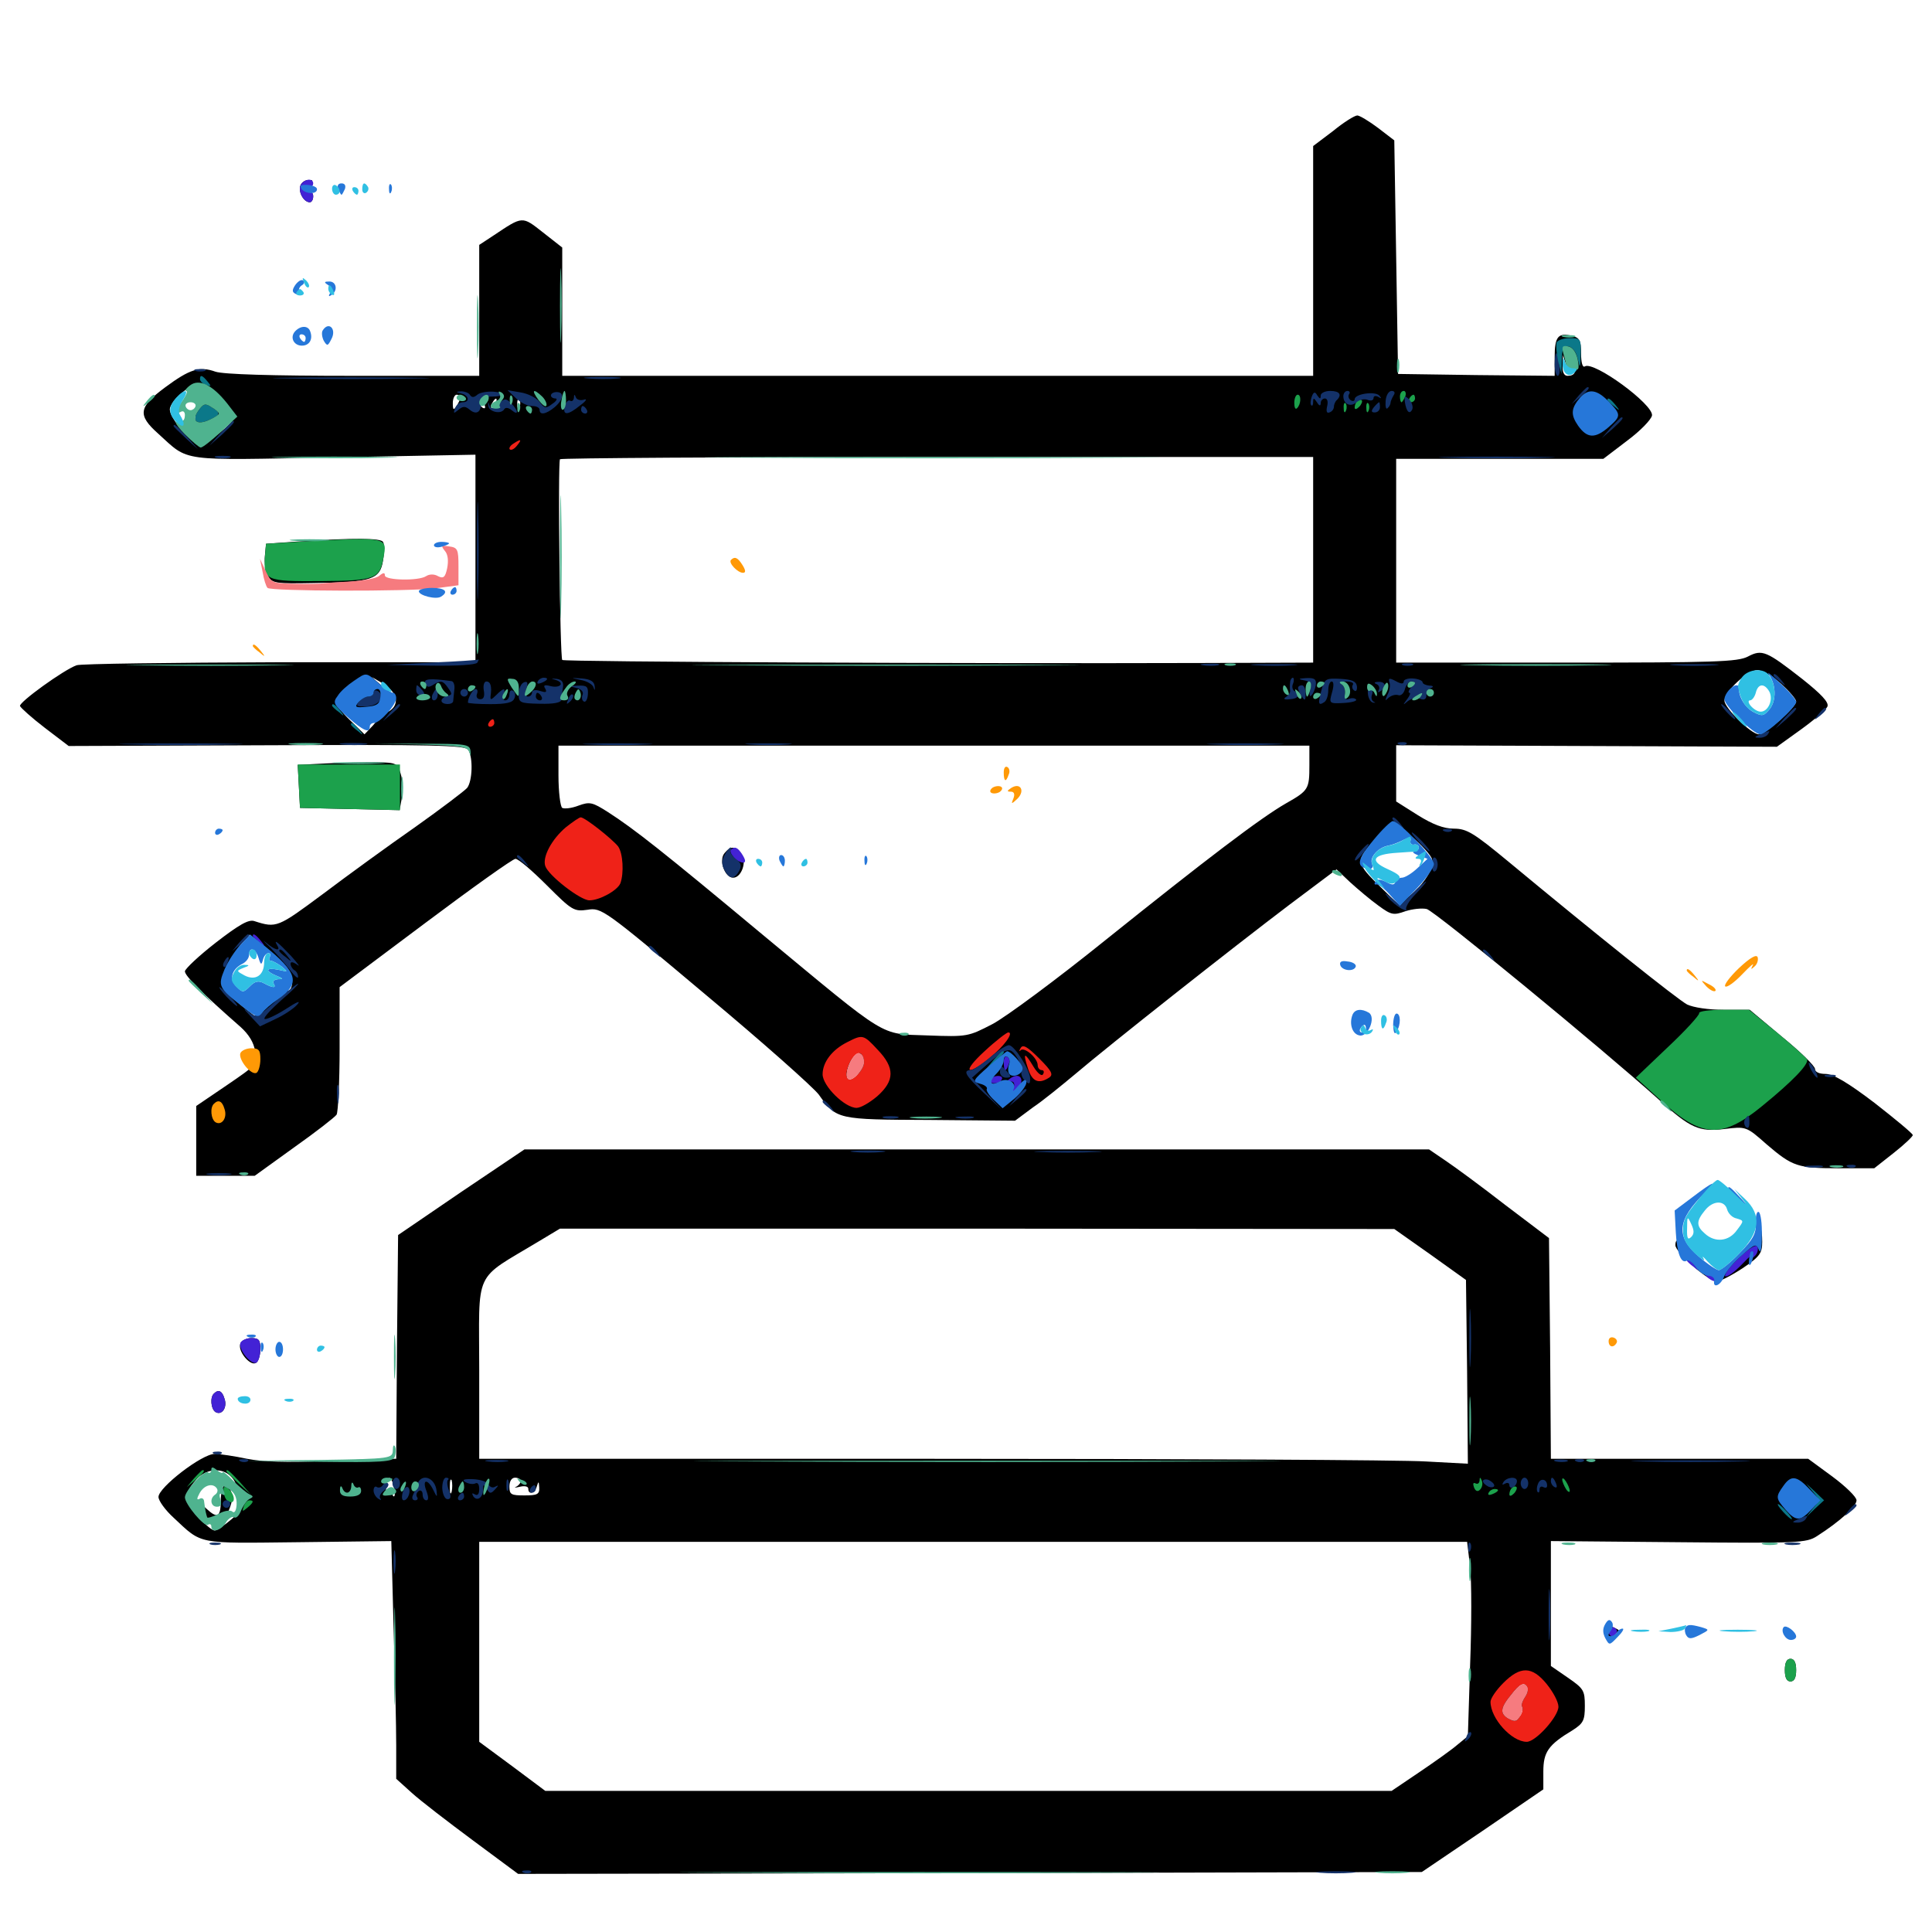 <svg xmlns="http://www.w3.org/2000/svg" viewBox="0 -1000 1000 1000">
	<path fill="#000000" d="M690.039 -932.227L679.688 -924.414V-865.039V-805.469H485.352H291.016V-838.672V-871.875L281.055 -879.688C270.117 -888.281 270.703 -888.281 255.469 -878.125L248.047 -873.242V-839.453V-805.469H182.812C140.43 -805.469 115.625 -806.25 111.523 -807.617C103.32 -810.547 98.242 -808.984 85.352 -799.414C71.68 -789.258 71.094 -785.156 81.836 -775.586C98.242 -760.742 91.602 -761.719 173.047 -763.281L246.094 -764.648V-710.938V-657.227H144.727C88.867 -657.031 41.602 -656.445 39.648 -655.664C33.008 -653.32 9.766 -636.523 10.352 -634.57C10.742 -633.594 16.602 -628.32 23.242 -623.242L35.547 -613.867L138.086 -614.258C223.828 -614.648 241.016 -614.258 242.383 -611.914C244.922 -607.812 244.531 -595.703 241.797 -592.188C240.43 -590.625 228.32 -581.445 214.844 -571.875C201.367 -562.5 179.883 -546.875 167.188 -537.305C143.75 -519.922 143.164 -519.531 131.641 -523.242C128.711 -524.219 123.828 -521.484 111.719 -512.109C102.93 -505.273 95.898 -498.633 95.703 -497.266C95.703 -494.922 104.102 -486.328 124.609 -468.359C128.711 -464.648 131.445 -460.352 132.031 -455.859C133.203 -449.023 132.812 -448.828 117.383 -438.281L101.562 -427.539V-409.57V-391.406H116.797H131.836L152.148 -406.055C163.477 -414.062 173.242 -421.68 174.219 -423.047C175 -424.414 175.781 -439.844 175.781 -457.227V-489.062L220.117 -522.266C244.336 -540.43 265.43 -555.469 266.797 -555.469C268.359 -555.469 275.586 -549.219 283.008 -541.797C296.094 -528.711 297.07 -528.125 304.102 -529.102C311.328 -530.273 312.5 -529.492 365.234 -485.156C394.727 -460.547 421.094 -437.109 423.828 -433.398C433.008 -420.508 433.008 -420.508 481.445 -420.312L525.391 -419.922L534.57 -426.758C539.844 -430.273 549.609 -438.281 556.641 -444.141C573.828 -458.789 637.891 -509.375 667.578 -531.836L691.797 -550L698.828 -543.359C702.93 -539.648 709.375 -534.18 713.477 -531.25C720.117 -526.367 721.289 -526.172 727.344 -528.32C730.859 -529.492 735.938 -530.078 738.477 -529.492C742.773 -528.32 829.492 -457.031 858.594 -430.859C875 -416.016 879.297 -414.062 892.578 -415.625C903.711 -416.992 903.906 -416.992 914.258 -407.812C927.93 -396.094 930.469 -395.312 951.953 -395.312H970.117L980.273 -403.32C985.742 -407.617 990.234 -411.914 990.039 -412.5C990.039 -413.281 981.055 -420.703 970.312 -429.102C956.445 -439.648 948.828 -444.141 944.922 -444.141C941.602 -444.141 939.453 -445.117 939.453 -446.68C939.453 -448.242 931.836 -455.664 922.461 -463.281L905.664 -477.344H892.188C884.18 -477.344 876.562 -478.516 873.242 -480.078C868.164 -482.812 826.562 -516.016 780.664 -554.102C762.695 -568.945 759.18 -571.094 752.539 -571.094C747.266 -571.094 741.602 -573.242 733.789 -578.125L722.656 -585.156V-599.609V-614.258L821.094 -613.867L919.727 -613.477L932.227 -622.461C939.258 -627.539 945.312 -632.812 945.898 -634.375C946.68 -636.523 942.578 -640.82 933.008 -648.438C914.258 -663.086 912.109 -664.062 904.688 -660.156C899.414 -657.422 887.5 -657.031 810.547 -657.031H722.656V-709.766V-762.5H776.172H829.883L842.188 -771.875C849.023 -776.953 854.688 -782.812 855.078 -784.961C855.859 -790.625 825 -813.281 820.312 -810.352C819.141 -809.57 818.359 -812.305 818.359 -816.992C818.359 -823.828 817.578 -825.195 813.672 -826.172C806.445 -827.93 804.688 -825.781 804.688 -815.039V-805.469L764.258 -805.859L723.633 -806.445L722.656 -866.992L721.68 -927.344L713.281 -933.789C708.594 -937.305 703.711 -940.234 702.539 -940.234C701.172 -940.234 695.508 -936.719 690.039 -932.227ZM812.5 -811.328C812.695 -815.82 812.891 -815.82 814.258 -812.305C816.211 -807.617 815.234 -805.469 811.328 -805.469C809.57 -805.469 808.594 -807.422 808.789 -810.938L808.984 -816.211L810.547 -811.328L812.109 -806.445ZM104.102 -800.391C104.883 -799.609 104.688 -798.047 104.102 -796.875C102.734 -794.727 101.562 -789.844 100.977 -782.617C100.781 -780.078 99.805 -778.125 98.828 -778.125C97.852 -778.125 98.242 -776.758 99.609 -775.195C103.125 -770.898 106.641 -771.484 113.477 -777.734C119.141 -782.812 119.336 -783.594 116.992 -787.5C115.43 -789.844 113.281 -791.406 111.914 -791.016C108.594 -789.648 104.688 -794.922 107.617 -796.875C109.961 -798.242 121.094 -787.695 121.094 -784.18C121.094 -781.055 107.422 -770.312 103.516 -770.312C99.219 -770.312 87.891 -783.398 87.891 -788.086C87.891 -790.039 90.625 -793.75 93.945 -796.484C100.195 -801.758 101.953 -802.344 104.102 -800.391ZM238.281 -794.336C238.281 -793.359 237.305 -791.406 236.328 -789.844C234.766 -787.5 234.375 -787.695 234.375 -791.406C234.375 -793.75 235.352 -795.703 236.328 -795.703C237.5 -795.703 238.281 -795.117 238.281 -794.336ZM250.781 -790.625C251.367 -789.062 251.172 -788.281 250 -788.867C248.828 -789.453 248.047 -790.82 248.047 -791.992C248.047 -794.727 249.414 -794.141 250.781 -790.625ZM256.445 -790.82C255.859 -789.062 254.883 -788.086 254.492 -788.672C253.906 -789.258 254.102 -790.43 254.883 -791.602C256.641 -794.727 257.812 -794.141 256.445 -790.82ZM268.945 -789.453C268.359 -787.891 267.773 -788.477 267.773 -790.625C267.578 -792.773 268.164 -793.945 268.75 -793.164C269.336 -792.578 269.531 -790.82 268.945 -789.453ZM679.688 -710.352V-657.031L622.656 -656.836C501.562 -656.445 291.992 -657.422 291.016 -658.398C289.844 -659.57 288.672 -760.352 289.844 -762.305C290.234 -762.891 378.125 -763.477 485.156 -763.477H679.688ZM921.875 -646.094C926.172 -642.188 929.688 -638.086 929.688 -636.914C929.688 -633.984 913.867 -619.922 910.352 -619.922C906.445 -619.922 892.578 -633.594 892.578 -637.305C892.578 -641.992 904.492 -653.125 909.57 -653.125C912.109 -653.125 917.578 -650 921.875 -646.094ZM191.406 -647.266C191.406 -646.094 189.258 -642.969 186.719 -640.43C184.18 -637.891 182.617 -635.156 183.398 -634.18C185.547 -631.445 192.188 -626.562 190.82 -629.102C190.039 -630.469 191.016 -631.836 193.359 -632.617C195.508 -633.203 198.242 -635.547 199.414 -637.695C200.977 -640.82 200.586 -642.383 196.875 -645.703L192.383 -649.609L197.07 -646.875C204.102 -642.773 206.445 -638.281 203.906 -634.18C202.539 -632.227 200.195 -630.859 198.242 -631.055C196.484 -631.055 195.508 -630.664 196.094 -630.078C196.875 -629.492 195.312 -626.953 192.969 -624.414L188.672 -619.922L181.25 -627.148C177.148 -631.055 173.828 -635.352 173.828 -636.328C173.828 -637.305 176.172 -640.82 179.102 -643.75C184.18 -649.219 191.406 -651.172 191.406 -647.266ZM269.531 -646.094C269.531 -646.484 268.164 -647.266 266.602 -648.047C265.039 -648.633 263.672 -648.242 263.672 -647.266C263.672 -646.094 265.039 -645.312 266.602 -645.312C268.164 -645.312 269.531 -645.703 269.531 -646.094ZM714.844 -648.438C714.844 -648.828 713.477 -649.219 711.914 -649.219C710.352 -649.219 708.984 -648.438 708.984 -647.266C708.984 -646.289 710.352 -645.898 711.914 -646.484C713.477 -647.266 714.844 -648.047 714.844 -648.438ZM220.703 -646.484C220.703 -646.875 219.922 -647.266 218.75 -647.266C217.773 -647.266 216.797 -646.289 216.797 -645.117C216.797 -644.141 217.773 -643.75 218.75 -644.336C219.922 -644.922 220.703 -645.898 220.703 -646.484ZM231.641 -645.117C230.859 -646.289 228.711 -647.266 226.953 -647.07C225.195 -647.07 224.609 -646.484 225.781 -646.094C226.953 -645.508 227.539 -642.773 227.344 -639.844C226.953 -636.914 227.148 -635.938 227.734 -637.5C228.516 -639.062 229.883 -641.016 231.055 -641.602C232.031 -642.383 232.227 -643.945 231.641 -645.117ZM238.281 -645.312C238.281 -646.484 237.891 -647.266 237.5 -647.266C236.914 -647.266 235.938 -646.484 235.352 -645.312C234.766 -644.336 235.156 -643.359 236.133 -643.359C237.305 -643.359 238.281 -644.336 238.281 -645.312ZM250 -645.312C250 -646.484 248.047 -647.266 245.703 -647.266C241.992 -647.266 241.797 -646.875 244.141 -645.312C247.852 -642.773 250 -642.773 250 -645.312ZM274.805 -641.016C275.195 -642.188 275.195 -644.531 274.805 -645.898C274.219 -647.07 273.828 -646.094 273.828 -643.359C273.828 -640.625 274.219 -639.648 274.805 -641.016ZM287.109 -645.898C291.211 -646.68 291.016 -646.68 285.742 -647.07C280.859 -647.266 279.297 -646.484 279.297 -643.945C279.297 -641.602 279.883 -641.211 280.859 -642.578C281.641 -643.945 284.375 -645.312 287.109 -645.898ZM306.641 -642.383C306.641 -646.68 305.859 -647.266 300 -647.266C295.508 -647.266 292.969 -646.094 291.992 -643.945C291.016 -641.016 291.211 -640.82 293.164 -642.969C294.531 -644.141 297.852 -645.312 300.391 -645.312C304.102 -645.312 304.883 -644.531 304.102 -641.406C303.516 -639.258 303.906 -637.5 304.883 -637.5C305.859 -637.5 306.641 -639.648 306.641 -642.383ZM666.211 -644.531C667.969 -646.68 667.773 -647.266 665.625 -647.266C664.062 -647.266 662.305 -646.68 661.523 -646.094C659.57 -643.945 662.5 -639.453 665.82 -639.648C667.969 -639.648 668.164 -640.039 666.406 -640.82C664.453 -641.602 664.453 -642.383 666.211 -644.531ZM679.688 -646.094C679.688 -646.289 678.32 -646.68 676.758 -646.68C675.195 -646.68 674.414 -645.898 675 -644.922C675.977 -643.555 679.688 -644.531 679.688 -646.094ZM683.008 -642.969C683.594 -644.336 683.398 -646.094 682.812 -646.68C682.227 -647.461 681.641 -646.289 681.836 -644.141C681.836 -641.992 682.422 -641.406 683.008 -642.969ZM691.406 -646.484C691.406 -646.875 690.625 -647.266 689.453 -647.266C688.477 -647.266 687.5 -646.289 687.5 -645.117C687.5 -644.141 688.477 -643.75 689.453 -644.336C690.625 -644.922 691.406 -645.898 691.406 -646.484ZM701.172 -646.484C701.172 -646.875 700.391 -647.266 699.219 -647.266C698.242 -647.266 697.266 -646.289 697.266 -645.117C697.266 -644.141 698.242 -643.75 699.219 -644.336C700.391 -644.922 701.172 -645.898 701.172 -646.484ZM224.609 -641.602C224.609 -642.578 223.828 -643.359 223.047 -643.359C222.07 -643.359 221.289 -641.992 221.289 -640.43C221.289 -638.867 222.07 -638.086 223.047 -638.672C223.828 -639.258 224.609 -640.43 224.609 -641.602ZM238.281 -639.453C238.281 -640.625 237.891 -641.406 237.5 -641.406C236.914 -641.406 235.938 -640.625 235.352 -639.453C234.766 -638.477 235.156 -637.5 236.133 -637.5C237.305 -637.5 238.281 -638.477 238.281 -639.453ZM250 -640.625C250 -641.016 249.219 -641.406 248.047 -641.406C247.07 -641.406 246.094 -640.43 246.094 -639.258C246.094 -638.281 247.07 -637.891 248.047 -638.477C249.219 -639.062 250 -640.039 250 -640.625ZM677.734 -603.906C677.734 -591.602 677.344 -590.82 665.625 -584.18C652.344 -576.562 624.414 -555.273 572.266 -513.477C547.07 -493.164 520.703 -473.633 513.672 -469.922C501.172 -463.477 500.781 -463.281 480.078 -464.062C454.883 -465.039 460.742 -461.523 394.727 -516.211C343.164 -559.18 328.32 -570.898 314.648 -579.688C306.641 -584.766 305.273 -585.156 299.414 -583.008C295.898 -581.641 292.188 -581.25 291.016 -581.836C290.039 -582.422 289.062 -590.039 289.062 -598.633V-614.062H483.398H677.734ZM741.211 -555.273C742.578 -550.977 737.109 -542.188 729.102 -535.938L723.828 -531.836L715.234 -540.234C701.367 -553.711 701.367 -554.492 712.109 -565.43L721.289 -574.805L730.664 -566.992C735.742 -562.695 740.625 -557.422 741.211 -555.273ZM149.414 -497.461C152.148 -493.359 151.562 -487.109 148.633 -487.109C147.852 -487.109 143.945 -483.984 139.844 -480.273L132.422 -473.633L124.805 -479.688C120.703 -483.008 116.797 -487.305 116.211 -489.258C114.844 -493.555 119.922 -506.055 125.391 -511.914L129.297 -516.211L138.086 -508.984C142.773 -505.078 147.852 -499.805 149.414 -497.461ZM446.289 -450.586C446.875 -446.484 441.797 -439.844 439.062 -441.406C437.109 -442.578 438.867 -449.609 441.992 -453.516C444.336 -456.445 445.312 -455.664 446.289 -450.586ZM522.461 -428.711C525.195 -431.445 525 -431.836 519.531 -431.836C514.062 -431.836 513.867 -431.445 516.602 -428.711C519.141 -425.977 519.922 -425.977 522.461 -428.711ZM108.398 -793.75C108.984 -792.773 109.961 -791.797 110.547 -791.797C110.938 -791.797 111.328 -792.773 111.328 -793.75C111.328 -794.922 110.352 -795.703 109.18 -795.703C108.203 -795.703 107.812 -794.922 108.398 -793.75ZM184.57 -643.164C183.789 -641.992 183.594 -640.82 184.18 -640.234C184.57 -639.648 185.547 -640.625 186.133 -642.383C187.5 -645.703 186.328 -646.289 184.57 -643.164ZM200.391 -636.133C199.219 -633.398 199.414 -633.203 201.367 -634.961C202.734 -636.328 203.32 -637.891 202.734 -638.477C202.148 -639.062 200.977 -638.086 200.391 -636.133ZM375 -558.398C371.875 -554.688 375.195 -545.703 379.492 -545.703C383.789 -545.703 386.719 -554.102 383.789 -558.008C380.859 -562.109 378.125 -562.305 375 -558.398ZM155.469 -903.906C154.297 -900.586 157.227 -895.312 160.352 -895.312C161.328 -895.312 162.109 -896.68 162.109 -898.438C162.109 -900 161.328 -900.781 160.156 -900.195C159.18 -899.609 158.203 -900.195 158.203 -901.953C158.203 -903.516 159.375 -905.273 160.742 -905.664C162.109 -906.445 161.914 -906.836 159.961 -906.836C158.203 -907.031 156.055 -905.664 155.469 -903.906ZM154.297 -719.727L137.695 -718.555L137.109 -712.305C136.719 -708.789 137.5 -704.102 138.672 -701.953C140.82 -698.047 142.383 -697.852 162.695 -698.242C192.188 -698.633 196.68 -700 198.242 -709.766C199.023 -714.062 199.023 -718.359 198.242 -719.531C197.07 -721.484 183.594 -721.68 154.297 -719.727ZM169.336 -604.883L154.102 -604.102L154.688 -592.969L155.273 -581.836L181.055 -581.25L206.836 -580.664L208.008 -587.109C208.594 -590.625 208.398 -596.289 207.422 -599.414C205.859 -604.883 205.273 -605.273 195.117 -605.469C189.258 -605.469 177.734 -605.273 169.336 -604.883ZM238.672 -383.008L206.055 -360.742L205.469 -302.93L205.078 -244.922H199.609C196.68 -244.922 182.031 -244.336 166.992 -243.75C148.438 -242.969 135.938 -243.359 127.93 -244.922C121.484 -246.289 113.867 -247.461 111.133 -247.461C104.492 -247.461 82.031 -230.078 82.031 -225.195C82.031 -223.242 85.547 -218.359 89.844 -214.453C104.883 -200.391 101.367 -201.172 154.297 -201.758L202.539 -202.344L203.711 -157.812C204.492 -133.398 205.078 -105.859 205.078 -96.484V-79.297L213.086 -72.07C217.578 -67.969 231.836 -57.031 244.727 -47.461L268.164 -30.078L502.148 -30.469L735.938 -31.055L767.383 -52.344L798.828 -73.828V-83.008C798.828 -93.164 801.367 -96.875 814.062 -104.492C819.531 -108.008 820.312 -109.57 820.312 -116.992C820.312 -125 819.727 -125.977 811.523 -131.641L802.734 -137.695V-169.922V-202.344L868.75 -201.758C930.859 -201.172 934.961 -201.367 940.43 -204.883C952.344 -212.5 960.938 -220.312 960.938 -223.438C960.938 -225.195 955.273 -230.664 948.438 -235.742L935.938 -244.922H869.336H802.734L802.344 -301.953L801.758 -359.18L779.297 -376.172C766.992 -385.742 752.93 -396.094 748.242 -399.219L739.648 -405.078H505.469H271.484ZM740.234 -350.781L758.789 -337.5L759.375 -290.039L759.766 -242.383L737.891 -243.555C725.781 -244.336 610.547 -244.922 482.031 -244.922H248.047V-290.43C248.047 -344.141 244.531 -336.719 279.102 -357.617L289.844 -364.062H505.664L721.68 -363.867ZM119.727 -235.547C121.68 -233.594 122.461 -231.25 121.68 -230.469C120.703 -229.688 121.484 -229.297 123.047 -229.688C125 -230.078 126.172 -228.516 126.562 -225.195C126.953 -221.484 125.391 -218.555 120.117 -213.867C116.211 -210.547 112.305 -207.812 111.133 -207.812C108.594 -207.812 97.656 -219.141 97.656 -221.875C97.656 -222.852 98.633 -223.047 99.609 -222.461C100.781 -221.875 101.562 -223.047 101.562 -225.195C101.562 -227.344 103.125 -230.078 105.078 -231.055C108.203 -233.008 108.203 -233.008 105.078 -233.203C103.32 -233.203 100.781 -231.641 99.805 -229.883C98.633 -227.93 97.656 -227.148 97.656 -228.125C97.656 -229.297 99.609 -232.031 101.953 -234.57C107.031 -240.039 115.43 -240.43 119.727 -235.547ZM203.711 -230.859C204.492 -228.516 204.492 -226.172 204.102 -225.586C203.516 -225.195 203.125 -225.977 203.125 -227.539C203.125 -229.883 202.734 -229.883 201.367 -227.539C200 -225.586 199.609 -226.172 199.805 -229.883C200.195 -236.328 202.344 -236.719 203.711 -230.859ZM233.789 -227.93C233.203 -225.977 232.812 -227.148 232.812 -230.273C232.812 -233.594 233.203 -234.961 233.789 -233.789C234.18 -232.422 234.18 -229.688 233.789 -227.93ZM269.531 -233.398C269.531 -232.422 268.359 -231.055 267.188 -230.469C265.82 -229.883 266.602 -229.883 269.141 -230.469C271.484 -231.055 273.438 -230.664 273.438 -229.492C273.438 -225.977 276.953 -227.148 277.93 -230.859C278.711 -233.398 278.906 -233.398 279.102 -230.078C279.297 -226.562 278.125 -225.977 271.484 -225.977C264.648 -225.977 263.672 -226.367 263.672 -230.469C263.672 -233.398 264.844 -235.156 266.602 -235.156C268.164 -235.156 269.531 -234.375 269.531 -233.398ZM187.5 -229.297C187.5 -233.594 186.523 -233.789 180.664 -231.055C176.953 -229.297 177.148 -229.297 181.25 -230.078C183.594 -230.469 185.547 -230.078 185.547 -229.297C185.547 -228.32 183.594 -227.148 181.25 -226.758C177.344 -225.977 177.539 -225.977 182.227 -225.586C186.328 -225.391 187.5 -226.367 187.5 -229.297ZM247.461 -226.953C247.852 -228.125 247.852 -230.469 247.461 -231.836C246.875 -233.008 246.484 -232.031 246.484 -229.297C246.484 -226.562 246.875 -225.586 247.461 -226.953ZM238.867 -228.32C240.234 -231.641 239.062 -232.227 237.305 -229.102C236.523 -227.93 236.328 -226.758 236.914 -226.172C237.305 -225.586 238.281 -226.562 238.867 -228.32ZM243.555 -226.953C244.141 -228.32 243.945 -230.078 243.359 -230.664C242.773 -231.445 242.188 -230.273 242.383 -228.125C242.383 -225.977 242.969 -225.391 243.555 -226.953ZM257.812 -226.953C257.812 -227.734 256.055 -228.516 254.102 -228.516C251.953 -228.516 250.781 -227.734 251.172 -226.953C251.758 -226.172 253.516 -225.391 255.078 -225.391C256.641 -225.391 257.812 -226.172 257.812 -226.953ZM760.938 -188.867C761.719 -181.445 761.719 -158.984 760.938 -138.477L759.766 -101.367L754.297 -96.875C751.367 -94.336 742.578 -88.086 734.766 -82.812L720.312 -73.047H501.367H282.227L265.234 -85.742L248.047 -98.438V-150.195V-201.953H503.711H759.375ZM787.695 -121.875C784.18 -119.141 783.789 -118.164 786.133 -117.188C790.039 -115.82 787.695 -110.156 783.203 -110.156C777.344 -110.156 776.953 -115.82 782.617 -123.047C786.328 -128.125 788.281 -129.297 789.844 -127.734C791.406 -126.172 790.82 -124.609 787.695 -121.875ZM116.211 -231.641C115.234 -230.859 114.258 -226.953 114.258 -223.047C114.258 -214.844 112.5 -213.867 107.031 -218.945C103.906 -221.875 103.516 -221.875 103.516 -218.945C103.516 -215.82 108.984 -211.719 113.086 -211.719C116.406 -211.719 121.484 -223.438 119.922 -226.953C119.141 -228.906 118.75 -230.859 118.75 -231.836C119.141 -233.594 118.75 -233.594 116.211 -231.641ZM910.156 -361.328C910.156 -358.789 891.211 -340.625 888.672 -340.625C888.086 -340.625 883.594 -344.531 878.711 -349.414C869.531 -358.594 867.188 -359.961 867.188 -355.469C867.188 -351.758 884.375 -336.719 888.477 -336.719C890.234 -336.719 896.289 -339.844 901.953 -343.555C910.938 -349.609 912.109 -351.367 912.109 -357.227C912.109 -360.938 911.719 -364.062 911.133 -364.062C910.547 -364.062 910.156 -362.891 910.156 -361.328ZM124.414 -304.492C122.852 -300.781 129.492 -292.773 132.422 -294.531C133.789 -295.312 134.766 -298.438 134.766 -301.758C134.766 -306.445 133.984 -307.422 130.078 -307.422C127.539 -307.422 125 -306.055 124.414 -304.492ZM110.742 -278.711C108.594 -276.758 109.18 -270.703 111.523 -269.141C114.844 -267.188 117.773 -271.484 116.211 -275.977C115.039 -280.078 113.086 -281.055 110.742 -278.711ZM832.031 -154.688C832.031 -151.367 832.422 -151.172 834.961 -153.125C836.523 -154.492 837.891 -155.859 837.891 -156.055C837.891 -156.445 836.523 -157.031 834.961 -157.812C833.008 -158.594 832.031 -157.617 832.031 -154.688ZM923.828 -135.547C923.828 -131.641 924.805 -129.688 926.758 -129.688C928.711 -129.688 929.688 -131.641 929.688 -135.547C929.688 -139.453 928.711 -141.406 926.758 -141.406C924.805 -141.406 923.828 -139.453 923.828 -135.547Z"/>
	<path fill="#ff9906" d="M155.469 -1053.906C154.297 -1050.586 157.227 -1045.312 160.352 -1045.312C161.328 -1045.312 162.109 -1046.68 162.109 -1048.242C162.109 -1049.805 161.328 -1050.977 160.352 -1050.781C159.375 -1050.391 158.789 -1051.172 158.984 -1052.148C158.984 -1053.32 159.766 -1053.906 160.742 -1053.711C161.523 -1053.32 162.109 -1054.102 162.109 -1055.078C162.109 -1058.203 156.836 -1057.227 155.469 -1053.906ZM378.32 -710.156C376.953 -708.594 381.836 -703.516 384.57 -703.516C386.133 -703.516 385.938 -704.883 384.375 -707.422C381.836 -711.523 380.273 -712.109 378.32 -710.156ZM130.859 -665.625C130.859 -665.234 132.422 -663.672 134.375 -662.305C137.305 -659.766 137.5 -659.961 134.961 -663.086C132.422 -666.211 130.859 -667.188 130.859 -665.625ZM519.531 -600.195C519.531 -595.312 520.703 -594.922 522.07 -599.023C522.852 -600.586 522.461 -602.344 521.484 -602.93C520.312 -603.711 519.531 -602.344 519.531 -600.195ZM513.867 -592.383C512.5 -591.406 512.109 -590.234 513.086 -589.648C514.062 -589.062 516.016 -589.258 517.383 -590.039C518.75 -591.016 519.141 -592.188 518.164 -592.773C517.188 -593.359 515.234 -593.164 513.867 -592.383ZM523.438 -592.188C521.094 -590.625 521.094 -590.234 523.242 -590.234C524.805 -590.234 525.391 -589.062 524.609 -586.914C523.242 -583.594 523.438 -583.594 526.758 -586.719C530.664 -590.82 528.125 -595.117 523.438 -592.188ZM900.195 -499.023C895.508 -494.531 892.188 -490.234 892.969 -489.453C893.75 -488.672 897.656 -491.406 901.758 -495.703C905.664 -499.805 908.203 -501.953 907.227 -500.391C906.055 -498.047 906.25 -498.047 908.203 -499.805C909.57 -500.977 910.156 -503.125 909.766 -504.492C909.18 -506.25 905.859 -504.297 900.195 -499.023ZM873.047 -497.656C873.047 -497.266 874.609 -495.703 876.562 -494.336C879.492 -491.797 879.688 -491.992 877.148 -495.117C874.609 -498.242 873.047 -499.219 873.047 -497.656ZM883.203 -489.453C885.156 -487.5 887.109 -486.523 887.891 -487.109C888.477 -487.891 886.914 -489.453 884.375 -490.625C880.078 -492.969 880.078 -492.969 883.203 -489.453ZM124.414 -454.883C123.242 -451.562 130.078 -443.164 132.812 -444.727C133.789 -445.312 134.766 -448.438 134.766 -451.758C134.766 -456.445 133.984 -457.422 130.078 -457.422C127.539 -457.422 125 -456.25 124.414 -454.883ZM110.742 -428.711C108.594 -426.758 109.18 -420.703 111.523 -419.141C114.844 -417.188 117.773 -421.484 116.211 -425.977C115.039 -430.078 113.086 -431.055 110.742 -428.711ZM832.617 -305.859C832.617 -302.734 835.156 -302.148 836.719 -304.883C837.305 -305.859 836.719 -307.031 835.352 -307.617C833.789 -308.203 832.617 -307.422 832.617 -305.859Z"/>
	<path fill="#ef2218" d="M265.625 -770.312C264.062 -769.336 263.281 -767.969 263.867 -767.383C264.648 -766.797 266.211 -767.578 267.578 -769.336C270.312 -772.656 269.727 -773.047 265.625 -770.312ZM252.93 -625.781C252.344 -624.805 252.734 -623.828 253.711 -623.828C254.883 -623.828 255.859 -624.805 255.859 -625.781C255.859 -626.953 255.469 -627.734 255.078 -627.734C254.492 -627.734 253.516 -626.953 252.93 -625.781ZM292.969 -571.875C285.547 -565.625 280.664 -556.445 282.227 -551.758C283.789 -546.875 300.391 -533.984 305.078 -533.984C310.352 -533.984 319.531 -539.062 321.094 -542.773C323.047 -548.047 322.461 -558.398 319.922 -561.914C316.797 -565.82 302.734 -576.953 300.586 -576.953C299.805 -576.953 296.484 -574.609 292.969 -571.875ZM509.57 -455.859C498.047 -445.312 499.805 -442.383 511.914 -452.148C519.531 -458.203 525 -465.625 521.875 -465.625C521.094 -465.625 515.43 -461.328 509.57 -455.859ZM438.477 -460.547C430.664 -456.641 425.781 -450.195 425.781 -443.945C425.781 -437.891 437.305 -426.562 443.359 -426.562C445.508 -426.562 450.195 -429.297 454.102 -432.617C463.086 -440.625 463.281 -447.266 454.297 -456.641C446.875 -464.648 446.484 -464.648 438.477 -460.547ZM447.266 -450.195C447.266 -445.898 440.234 -439.258 438.672 -441.797C436.328 -445.508 442.383 -456.641 445.508 -454.688C446.484 -454.102 447.266 -452.148 447.266 -450.195ZM528.32 -457.617C527.344 -456.055 527.539 -455.469 528.32 -456.445C530.273 -458.203 537.109 -452.344 537.109 -448.633C537.109 -447.266 538.086 -446.094 539.258 -446.094C540.234 -446.094 540.625 -445.117 539.844 -443.945C539.258 -442.773 537.109 -444.336 534.961 -447.852C530.273 -455.664 529.297 -455.469 532.031 -447.07C534.18 -440.234 537.5 -438.672 542.969 -442.188C545.312 -443.75 544.531 -445.508 537.891 -452.148C531.836 -458.203 529.492 -459.57 528.32 -457.617ZM778.125 -128.906C774.414 -125.195 771.484 -120.898 771.484 -119.141C771.484 -110.547 782.422 -98.438 790.234 -98.438C794.922 -98.438 806.641 -111.523 806.641 -116.602C806.641 -119.141 803.906 -124.219 800.586 -128.32C792.969 -137.695 786.914 -137.695 778.125 -128.906ZM789.453 -121.68C787.891 -119.336 787.305 -117.188 787.891 -116.602C788.477 -116.016 788.086 -113.867 786.914 -111.914C785.352 -108.984 784.18 -108.594 781.25 -110.156C775.977 -112.891 776.367 -116.016 782.617 -123.438C786.133 -127.93 788.477 -129.102 789.844 -127.734C791.211 -126.367 791.211 -124.414 789.453 -121.68Z"/>
	<path fill="#1ca14c" d="M724.609 -794.727C724.609 -793.164 725 -791.797 725.391 -791.797C725.781 -791.797 726.562 -793.164 727.344 -794.727C727.93 -796.289 727.539 -797.656 726.562 -797.656C725.391 -797.656 724.609 -796.289 724.609 -794.727ZM669.922 -791.406C669.922 -789.062 670.508 -787.891 671.289 -788.672C673.438 -790.625 673.633 -795.703 671.68 -795.703C670.703 -795.703 669.922 -793.75 669.922 -791.406ZM729.492 -793.75C728.906 -792.773 729.297 -791.797 730.273 -791.797C731.445 -791.797 732.422 -792.773 732.422 -793.75C732.422 -794.922 732.031 -795.703 731.641 -795.703C731.055 -795.703 730.078 -794.922 729.492 -793.75ZM702.539 -792.383C701.758 -791.797 701.172 -790.234 701.172 -789.062C701.172 -787.891 702.148 -788.086 703.516 -789.453C704.688 -790.625 705.273 -792.188 704.883 -792.773C704.297 -793.359 703.125 -793.164 702.539 -792.383ZM695.508 -788.672C695.508 -786.523 696.094 -785.938 696.68 -787.5C697.266 -788.867 697.07 -790.625 696.484 -791.211C695.898 -791.992 695.312 -790.82 695.508 -788.672ZM707.227 -788.672C707.227 -786.523 707.812 -785.938 708.398 -787.5C708.984 -788.867 708.789 -790.625 708.203 -791.211C707.617 -791.992 707.031 -790.82 707.227 -788.672ZM157.227 -719.727L137.695 -718.555L137.109 -711.719C136.328 -699.609 137.5 -699.023 165.82 -699.219C194.141 -699.414 196.484 -700.391 198.438 -711.133C200.586 -722.07 200.781 -722.07 157.227 -719.727ZM154.688 -593.164L155.273 -581.836L181.25 -581.25L207.031 -580.664V-592.578V-604.297H180.664H154.102ZM879.492 -475.586C879.688 -474.609 872.461 -466.602 863.281 -458.008L846.68 -442.188L859.375 -430.664C880.664 -410.938 891.211 -410.352 912.109 -427.539C927.93 -440.43 936.133 -449.023 935.352 -451.562C934.961 -452.539 927.93 -458.789 919.922 -465.43L905.273 -477.344H892.188C884.766 -477.344 879.102 -476.562 879.492 -475.586ZM100.391 -234.766L96.68 -230.273L101.172 -233.984C105.273 -237.5 106.445 -239.062 104.883 -239.062C104.492 -239.062 102.539 -237.109 100.391 -234.766ZM117.188 -238.477C117.188 -238.086 120.117 -235.352 123.633 -232.031L129.883 -226.367L124.219 -232.812C118.75 -238.672 117.188 -240.039 117.188 -238.477ZM765.82 -233.594C765.625 -232.227 764.844 -231.641 763.672 -232.227C762.5 -232.812 762.305 -232.031 762.891 -230.273C763.672 -228.125 764.844 -227.734 766.016 -228.906C767.188 -230.078 767.578 -232.031 766.992 -233.594C766.211 -235.547 765.82 -235.547 765.82 -233.594ZM808.594 -234.18C808.594 -233.203 809.57 -230.859 810.547 -229.297C811.523 -227.734 812.5 -227.344 812.5 -228.32C812.5 -229.492 811.523 -231.641 810.547 -233.203C809.57 -234.766 808.594 -235.352 808.594 -234.18ZM115.82 -227.539C116.016 -225.391 117.188 -223.047 118.555 -222.656C122.07 -221.289 121.68 -226.367 118.359 -229.297C116.016 -231.055 115.43 -230.859 115.82 -227.539ZM782.617 -229.883C781.836 -229.297 781.25 -227.734 781.25 -226.562C781.25 -225.391 782.227 -225.586 783.594 -226.953C784.766 -228.125 785.352 -229.688 784.961 -230.273C784.375 -230.859 783.203 -230.664 782.617 -229.883ZM770.508 -227.344C769.922 -226.172 770.703 -225.977 772.266 -226.562C775.781 -227.93 776.367 -229.297 773.633 -229.297C772.461 -229.297 771.094 -228.516 770.508 -227.344ZM126.172 -220.312C125.195 -217.578 125.391 -217.383 127.93 -219.531C131.25 -222.266 131.641 -223.438 129.102 -223.438C128.125 -223.438 126.758 -222.07 126.172 -220.312ZM923.828 -135.547C923.828 -131.641 924.805 -129.688 926.758 -129.688C928.711 -129.688 929.688 -131.641 929.688 -135.547C929.688 -139.453 928.711 -141.406 926.758 -141.406C924.805 -141.406 923.828 -139.453 923.828 -135.547Z"/>
	<path fill="#143269" d="M804.688 -811.328C804.688 -808.203 805.469 -805.469 806.25 -805.469C807.227 -805.469 807.617 -808.203 807.031 -811.328C806.641 -814.648 805.859 -817.188 805.469 -817.188C805.078 -817.188 804.688 -814.648 804.688 -811.328ZM101.172 -808.008C99.805 -808.594 100.781 -808.984 103.516 -808.984C106.25 -808.984 107.227 -808.594 106.055 -808.008C104.688 -807.617 102.344 -807.617 101.172 -808.008ZM149.023 -804.102C130.859 -804.297 145.703 -804.688 181.641 -804.688C217.578 -804.688 232.422 -804.297 214.453 -804.102C196.289 -803.711 166.992 -803.711 149.023 -804.102ZM304.297 -804.102C299.609 -804.492 302.93 -804.883 311.523 -804.883C320.117 -804.883 323.828 -804.492 319.922 -804.102C315.82 -803.711 308.789 -803.711 304.297 -804.102ZM817.188 -795.312L813.477 -790.82L817.969 -794.531C822.07 -798.047 823.242 -799.609 821.68 -799.609C821.289 -799.609 819.336 -797.656 817.188 -795.312ZM238.867 -796.289C242.773 -795.312 243.359 -791.797 239.453 -791.797C237.891 -791.797 236.133 -790.43 235.547 -788.672C234.57 -785.938 234.766 -785.742 237.305 -787.891C239.648 -789.844 240.82 -789.844 243.164 -787.891C246.484 -785.156 249.023 -786.523 249.023 -791.406C249.023 -793.75 250.586 -794.727 254.297 -794.727C261.719 -794.727 262.695 -796.68 255.469 -797.266C252.148 -797.461 248.438 -796.875 247.07 -795.703C245.312 -794.141 244.141 -794.141 243.164 -795.703C242.578 -796.68 240.43 -797.461 238.672 -797.461C235.742 -797.266 235.742 -797.07 238.867 -796.289ZM266.992 -793.945C269.336 -791.602 273.047 -789.844 275.391 -789.844C277.539 -789.844 279.297 -789.062 279.297 -787.891C279.297 -784.961 282.617 -785.547 287.109 -789.258C291.797 -793.359 292.188 -797.07 288.086 -797.07C286.523 -797.07 285.156 -796.289 285.156 -795.312C285.156 -794.531 286.133 -793.75 287.5 -793.75C288.672 -793.75 288.086 -792.383 285.938 -791.016C282.617 -788.477 281.836 -788.477 279.297 -791.992C277.539 -794.141 273.242 -796.289 269.531 -796.875L262.695 -798.047ZM678.906 -794.531C678.32 -792.773 678.125 -790.82 678.711 -790.234C679.297 -789.648 679.688 -790.43 679.688 -791.992C679.688 -794.141 680.078 -794.141 681.641 -791.797C682.812 -789.844 683.594 -789.648 683.594 -791.406C683.594 -792.578 684.57 -793.75 685.742 -793.75C687.109 -793.75 687.5 -791.992 686.914 -789.648C686.328 -787.109 686.719 -785.938 688.086 -786.523C689.453 -786.914 690.43 -788.281 690.43 -789.453C690.43 -790.43 691.016 -792.188 691.992 -792.969C694.727 -795.703 693.359 -797.656 688.477 -797.656C685.742 -797.656 683.594 -796.484 683.594 -795.312C683.594 -793.359 683.203 -793.359 681.836 -795.312C680.664 -797.461 679.883 -797.266 678.906 -794.531ZM695.312 -794.922C695.312 -790.82 699.023 -789.062 702.148 -791.797C703.711 -793.164 706.445 -793.75 708.008 -792.969C709.57 -792.383 710.938 -792.773 710.938 -793.945C710.938 -795.117 712.109 -795.312 713.477 -794.531C715.039 -793.555 715.234 -793.75 713.867 -795.312C711.523 -797.656 701.172 -796.094 701.172 -793.359C701.172 -792.383 700.195 -792.188 699.219 -792.773C698.047 -793.555 697.656 -794.922 698.242 -795.898C699.023 -796.875 698.438 -797.656 697.461 -797.656C696.289 -797.656 695.312 -796.484 695.312 -794.922ZM717.188 -792.383C716.992 -789.648 717.383 -787.891 718.164 -788.672C719.141 -789.453 719.727 -790.82 719.727 -791.406C719.727 -792.188 720.508 -793.945 721.289 -795.312C722.266 -796.68 721.875 -797.656 720.312 -797.656C718.75 -797.656 717.383 -795.312 717.188 -792.383ZM297.07 -794.141C296.875 -792.773 296.094 -791.992 295.117 -792.578C294.141 -793.164 292.969 -791.992 292.383 -789.844C291.016 -784.766 293.945 -784.961 300.391 -790.234C303.32 -792.383 304.102 -793.75 302.344 -793.164C300.586 -792.578 298.633 -792.969 298.047 -794.336C297.461 -796.094 297.07 -795.898 297.07 -794.141ZM727.148 -791.992C727.93 -786.719 729.688 -785.156 731.055 -788.281C731.445 -789.648 730.664 -791.992 729.297 -793.359C726.953 -795.508 726.758 -795.117 727.148 -791.992ZM252.734 -790.039C252.93 -786.914 259.18 -785.352 260.938 -788.086C261.523 -789.258 263.086 -789.062 264.844 -787.695C268.555 -784.57 268.359 -787.5 264.648 -791.211C261.914 -793.945 261.133 -793.945 257.812 -790.82C255.078 -788.281 254.102 -788.086 253.32 -790.234C252.734 -792.188 252.539 -792.188 252.734 -790.039ZM711.133 -789.258C709.57 -787.305 709.766 -786.523 711.523 -786.523C713.086 -786.523 714.258 -787.695 714.258 -789.258C714.258 -790.625 714.062 -791.797 713.867 -791.797C713.477 -791.797 712.305 -790.625 711.133 -789.258ZM300.781 -787.891C300.781 -786.914 301.758 -785.938 302.93 -785.938C303.906 -785.938 304.297 -786.914 303.711 -787.891C303.125 -789.062 302.148 -789.844 301.562 -789.844C301.172 -789.844 300.781 -789.062 300.781 -787.891ZM833.789 -778.711L829.102 -773.242L834.57 -777.93C839.453 -782.422 840.82 -783.984 839.258 -783.984C838.867 -783.984 836.523 -781.641 833.789 -778.711ZM114.062 -775.781L108.398 -769.336L114.844 -775C120.703 -780.469 122.07 -782.031 120.508 -782.031C120.117 -782.031 117.383 -779.102 114.062 -775.781ZM89.844 -779.492C89.844 -779.102 92.773 -776.367 96.289 -773.047L102.539 -767.383L96.875 -773.828C91.406 -779.688 89.844 -781.055 89.844 -779.492ZM111.914 -763.086C109.961 -763.672 111.523 -764.062 115.234 -764.062C118.945 -764.062 120.508 -763.672 118.75 -763.086C116.797 -762.695 113.672 -762.695 111.914 -763.086ZM750.586 -763.086C736.914 -763.281 747.656 -763.672 774.414 -763.672C801.367 -763.672 812.5 -763.281 799.414 -763.086C786.328 -762.695 764.453 -762.695 750.586 -763.086ZM246.875 -714.648C246.875 -692.188 247.266 -683.203 247.461 -694.727C247.852 -706.25 247.852 -724.805 247.461 -735.742C247.266 -746.68 246.875 -737.305 246.875 -714.648ZM223.633 -657.031L200.195 -655.859L223.047 -655.469C236.523 -655.273 246.289 -655.859 247.07 -657.031C247.656 -658.203 248.047 -658.789 247.656 -658.594C247.266 -658.398 236.523 -657.617 223.633 -657.031ZM622.656 -655.664C620.117 -656.055 621.68 -656.445 625.977 -656.445C630.273 -656.641 632.227 -656.25 630.469 -655.664C628.516 -655.273 625 -655.273 622.656 -655.664ZM650 -655.664C644.336 -656.055 648.438 -656.25 659.18 -656.25C669.922 -656.25 674.609 -656.055 669.531 -655.664C664.453 -655.273 655.664 -655.273 650 -655.664ZM726.172 -655.664C724.805 -656.25 725.781 -656.641 728.516 -656.641C731.25 -656.641 732.227 -656.25 731.055 -655.664C729.688 -655.273 727.344 -655.273 726.172 -655.664ZM866.797 -655.664C861.133 -656.055 865.625 -656.25 876.953 -656.25C888.281 -656.25 892.773 -656.055 887.305 -655.664C881.641 -655.273 872.266 -655.273 866.797 -655.664ZM917.969 -650.391C917.969 -650 919.531 -648.438 921.484 -647.07C924.414 -644.531 924.609 -644.727 922.07 -647.852C919.531 -650.977 917.969 -651.953 917.969 -650.391ZM220.117 -646.289C220.898 -644.141 221.875 -643.945 224.805 -645.898C228.125 -647.852 229.297 -647.656 231.641 -644.336C234.18 -640.82 234.18 -640.43 231.641 -639.844C229.883 -639.453 228.516 -638.281 228.516 -637.305C228.516 -635.156 234.375 -634.961 234.57 -637.109C234.57 -637.891 234.961 -640.43 235.156 -642.969C235.547 -645.312 234.766 -647.461 233.594 -647.461C222.461 -649.023 219.141 -648.633 220.117 -646.289ZM278.32 -647.266C277.734 -646.094 278.516 -645.898 280.078 -646.484C283.594 -647.852 284.18 -649.219 281.445 -649.219C280.273 -649.219 278.906 -648.438 278.32 -647.266ZM287.695 -648.047C292.578 -646.484 289.844 -643.555 284.766 -644.922C281.836 -645.703 281.055 -645.312 282.227 -643.555C283.203 -641.602 282.617 -641.406 279.492 -642.383C277.148 -643.164 275.391 -642.773 275.391 -641.602C275.391 -640.43 274.414 -639.453 273.242 -639.453C272.07 -639.453 271.68 -641.211 272.461 -643.555C273.438 -646.68 273.047 -647.461 271.289 -646.875C269.727 -646.289 268.555 -643.75 268.555 -641.016C268.359 -636.328 268.945 -635.938 279.297 -635.742C286.914 -635.547 290.43 -636.328 290.625 -637.891C290.625 -639.258 291.016 -642.188 291.406 -644.336C291.797 -646.875 290.82 -648.242 288.086 -648.633C284.961 -648.828 284.961 -648.828 287.695 -648.047ZM280.273 -639.453C280.859 -638.477 280.469 -637.5 279.492 -637.5C278.32 -637.5 277.344 -638.477 277.344 -639.453C277.344 -640.625 277.734 -641.406 278.125 -641.406C278.711 -641.406 279.688 -640.625 280.273 -639.453ZM300.586 -648.047C303.906 -647.461 306.836 -645.703 307.227 -644.141C307.812 -642.383 308.008 -642.578 307.812 -644.727C307.617 -647.266 305.664 -648.438 301.172 -648.828C295.117 -649.219 295.117 -649.219 300.586 -648.047ZM667.773 -646.875C667.578 -645.508 667.578 -643.555 667.773 -642.578C667.969 -641.602 666.992 -640.039 665.625 -639.258C664.062 -638.281 664.648 -637.695 667.578 -638.086C672.07 -638.281 673.242 -640.43 669.922 -642.383C668.945 -642.969 668.555 -644.727 669.336 -646.289C669.922 -647.852 669.727 -649.219 669.141 -649.219C668.555 -649.219 667.773 -648.047 667.773 -646.875ZM675 -647.852C678.32 -647.266 679.102 -646.094 678.125 -642.773C677.539 -640.43 677.93 -639.062 678.711 -640.039C679.688 -640.82 680.664 -643.164 681.055 -645.312C681.445 -648.438 680.469 -649.219 676.172 -649.023C672.07 -648.828 671.68 -648.438 675 -647.852ZM683.984 -642.773C682.031 -635.742 682.422 -634.57 685.352 -636.523C686.523 -637.109 687.5 -639.844 687.5 -642.578C687.5 -645.117 688.281 -647.266 689.258 -647.266C690.43 -647.266 690.43 -644.922 689.453 -641.602C687.891 -635.938 687.891 -635.742 695.312 -636.133C699.414 -636.328 702.344 -637.109 701.953 -637.891C701.367 -638.672 699.805 -638.867 698.242 -638.281C696.484 -637.5 695.703 -638.477 696.094 -640.82C696.484 -642.773 695.703 -644.922 694.531 -645.703C693.359 -646.68 694.336 -647.266 696.875 -647.266C699.414 -647.266 700.977 -646.484 700.195 -645.508C699.609 -644.531 700 -643.164 700.977 -642.578C701.953 -641.797 702.539 -642.969 702.344 -644.727C701.953 -647.461 699.805 -648.242 693.75 -648.633C686.133 -649.023 685.547 -648.633 683.984 -642.773ZM719.141 -646.875C719.727 -645.508 719.336 -642.578 718.164 -640.43C716.797 -637.305 716.797 -636.914 718.75 -638.867C720.117 -640.039 722.266 -640.625 723.633 -640.234C725 -639.648 726.562 -641.016 727.148 -643.164C727.734 -645.508 729.297 -647.266 730.469 -647.266C732.422 -647.266 732.422 -646.68 730.469 -644.336C729.102 -642.773 728.711 -641.406 729.492 -641.406C730.273 -641.406 729.688 -639.844 728.32 -638.086C725.977 -634.961 725.977 -634.766 728.711 -637.109C730.469 -638.477 733.398 -639.062 735.156 -638.281C737.109 -637.5 738.281 -638.086 738.281 -640.039C738.281 -641.602 739.453 -643.555 740.82 -643.945C742.188 -644.531 741.797 -645.117 739.844 -645.117C737.891 -645.312 736.328 -646.094 736.328 -646.875C736.328 -647.656 734.18 -648.633 731.445 -648.828C728.711 -649.023 726.562 -648.242 726.562 -647.266C726.562 -645.898 725.195 -645.898 722.461 -647.461C719.141 -649.219 718.555 -649.023 719.141 -646.875ZM250.391 -642.773C250.977 -639.648 250.391 -638.086 248.633 -638.086C247.07 -638.086 246.289 -639.258 246.875 -640.82C247.461 -642.188 247.07 -643.359 246.289 -643.359C244.727 -643.359 242.188 -638.867 242.188 -636.328C242.188 -635.938 247.461 -635.547 253.711 -635.547C262.109 -635.547 265.43 -636.328 266.211 -638.477C266.992 -640.039 266.602 -641.797 265.625 -642.383C264.453 -643.164 263.672 -642.188 263.672 -640.625C263.672 -638.867 262.695 -637.5 261.523 -637.5C260.352 -637.5 259.766 -638.867 260.547 -640.43C261.914 -644.141 260.742 -644.141 256.836 -640.234C254.297 -637.695 253.711 -637.5 253.906 -639.648C254.688 -644.727 253.906 -647.266 251.758 -647.266C250.586 -647.266 250 -645.312 250.391 -642.773ZM712.5 -645.898C713.672 -645.508 714.258 -643.945 713.672 -642.969C712.891 -641.602 713.281 -641.406 714.453 -642.188C717.969 -644.336 717.188 -647.266 713.477 -647.07C711.328 -647.07 710.938 -646.484 712.5 -645.898ZM215.43 -642.773C215.43 -641.211 216.602 -640.039 218.164 -640.039C219.922 -640.039 220.117 -640.82 218.555 -642.773C217.383 -644.141 216.211 -645.312 215.82 -645.312C215.625 -645.312 215.43 -644.141 215.43 -642.773ZM298.242 -643.945C300.781 -643.359 302.148 -641.992 301.562 -640.43C300.977 -639.062 301.172 -637.5 302.148 -636.914C303.125 -636.328 304.102 -637.891 304.297 -640.625C304.492 -644.531 303.906 -645.312 299.219 -645.117C294.922 -644.922 294.727 -644.727 298.242 -643.945ZM671.875 -643.945C671.875 -642.969 672.852 -641.016 673.828 -639.453C675.391 -637.109 675.781 -637.305 675.781 -641.016C675.781 -643.359 675 -645.312 673.828 -645.312C672.852 -645.312 671.875 -644.727 671.875 -643.945ZM708.008 -641.016C708.203 -638.672 709.375 -636.523 710.742 -636.328C711.914 -636.133 712.109 -636.328 711.133 -636.719C709.961 -637.305 709.57 -638.867 710.156 -640.43C710.742 -641.797 710.352 -643.359 709.375 -644.141C708.398 -644.727 707.812 -643.164 708.008 -641.016ZM193.359 -641.602C193.359 -640.43 192.188 -639.453 190.625 -639.453C189.258 -639.453 186.914 -638.281 185.742 -636.719C183.984 -634.57 184.57 -634.18 189.844 -634.375C196.289 -634.766 199.805 -639.648 195.508 -642.383C194.336 -642.969 193.359 -642.578 193.359 -641.602ZM223.828 -640.43C223.242 -638.867 223.633 -637.5 224.609 -637.5C225.781 -637.5 226.562 -638.867 226.562 -640.43C226.562 -641.992 226.172 -643.359 225.781 -643.359C225.391 -643.359 224.609 -641.992 223.828 -640.43ZM238.281 -641.406C238.281 -640.43 239.258 -639.453 240.234 -639.453C241.406 -639.453 242.188 -640.43 242.188 -641.406C242.188 -642.578 241.406 -643.359 240.234 -643.359C239.258 -643.359 238.281 -642.578 238.281 -641.406ZM294.141 -638.086C292.969 -635.352 293.164 -635.156 295.117 -636.914C296.484 -638.281 297.07 -639.844 296.484 -640.43C295.898 -641.016 294.727 -640.039 294.141 -638.086ZM201.953 -631.25L198.242 -626.758L202.734 -630.469C206.836 -633.984 208.008 -635.547 206.445 -635.547C206.055 -635.547 204.102 -633.594 201.953 -631.25ZM893.555 -631.641C895.508 -629.492 897.461 -627.734 898.047 -627.734C898.633 -627.734 897.461 -629.492 895.508 -631.641C893.555 -633.789 891.602 -635.547 891.016 -635.547C890.43 -635.547 891.602 -633.789 893.555 -631.641ZM923.633 -628.32L918.945 -622.852L924.414 -627.539C929.297 -632.031 930.664 -633.594 929.102 -633.594C928.711 -633.594 926.367 -631.25 923.633 -628.32ZM941.211 -630.273C938.672 -627.148 938.867 -626.953 941.992 -629.492C945.117 -632.031 946.094 -633.594 944.531 -633.594C944.141 -633.594 942.578 -632.031 941.211 -630.273ZM911.133 -619.922C908.008 -618.555 907.812 -618.164 910.547 -618.164C912.305 -617.969 914.453 -618.945 915.039 -619.922C916.406 -622.07 916.406 -622.07 911.133 -619.922ZM67.773 -614.648C53.711 -614.844 65.234 -615.234 93.75 -615.234C122.266 -615.234 133.789 -614.844 119.531 -614.648C105.469 -614.258 82.031 -614.258 67.773 -614.648ZM177.344 -614.648C173.828 -615.039 176.172 -615.43 182.617 -615.43C189.062 -615.43 191.992 -615.039 189.062 -614.648C186.133 -614.258 180.859 -614.258 177.344 -614.648ZM305.273 -614.648C296.875 -614.844 303.32 -615.234 319.336 -615.234C335.547 -615.234 342.383 -614.844 334.57 -614.648C326.758 -614.258 313.672 -614.258 305.273 -614.648ZM388.281 -614.648C382.617 -615.039 386.719 -615.234 397.461 -615.234C408.203 -615.234 412.891 -615.039 407.812 -614.648C402.734 -614.258 393.945 -614.258 388.281 -614.648ZM628.516 -614.648C619.531 -614.844 626.758 -615.234 644.531 -615.234C662.305 -615.234 669.531 -614.844 660.742 -614.648C651.758 -614.258 637.305 -614.258 628.516 -614.648ZM724.219 -614.648C722.656 -615.234 723.242 -615.82 725.391 -615.82C727.539 -616.016 728.711 -615.43 727.93 -614.844C727.344 -614.258 725.586 -614.062 724.219 -614.648ZM720.703 -576.172C720.703 -575.781 722.266 -574.219 724.219 -572.852C727.148 -570.312 727.344 -570.508 724.805 -573.633C722.266 -576.758 720.703 -577.734 720.703 -576.172ZM747.656 -569.727C746.094 -570.312 746.68 -570.898 748.828 -570.898C750.977 -571.094 752.148 -570.508 751.367 -569.922C750.781 -569.336 749.023 -569.141 747.656 -569.727ZM734.375 -564.258C736.914 -561.523 739.453 -559.375 739.844 -559.375C740.43 -559.375 738.867 -561.523 736.328 -564.258C733.789 -566.992 731.25 -569.141 730.859 -569.141C730.273 -569.141 731.836 -566.992 734.375 -564.258ZM704.102 -559.375C702.148 -557.227 700.977 -555.078 701.367 -554.688C701.758 -554.297 703.711 -556.055 705.664 -558.594C709.961 -564.258 708.984 -564.844 704.102 -559.375ZM375 -557.422C373.438 -554.688 373.438 -552.344 375 -549.609C377.539 -544.727 380.078 -544.727 382.617 -549.219C383.984 -551.953 383.594 -553.516 380.859 -555.469C378.906 -557.031 377.539 -558.789 378.125 -559.766C378.711 -560.547 378.711 -561.328 378.125 -561.328C377.539 -561.328 376.172 -559.57 375 -557.422ZM267.578 -556.641C267.578 -556.25 269.141 -554.688 271.094 -553.32C274.023 -550.781 274.219 -550.977 271.68 -554.102C269.141 -557.227 267.578 -558.203 267.578 -556.641ZM741.211 -552.539C741.211 -550 741.797 -548.438 742.773 -549.023C743.555 -549.414 744.141 -550.977 744.141 -552.539C744.141 -554.102 743.555 -555.664 742.773 -556.055C741.797 -556.641 741.211 -555.078 741.211 -552.539ZM731.055 -537.5L724.805 -531.25L720.312 -535.156C716.602 -538.281 716.211 -538.281 718.555 -535.352C720.117 -533.398 723.242 -530.859 725.391 -529.688C727.734 -528.516 728.906 -528.32 727.93 -529.102C727.148 -530.078 729.297 -533.789 732.812 -537.305C736.133 -540.82 738.672 -543.75 738.086 -543.75C737.695 -543.75 734.375 -541.016 731.055 -537.5ZM123.828 -512.109L120.117 -507.617L124.609 -511.328C128.711 -514.844 129.883 -516.406 128.32 -516.406C127.93 -516.406 125.977 -514.453 123.828 -512.109ZM139.648 -509.766C142.773 -506.641 147.461 -501.367 150 -498.047C152.344 -494.922 154.297 -493.164 154.297 -494.336C154.297 -495.703 153.516 -497.266 152.344 -497.852C151.367 -498.438 150.391 -500 150.391 -501.172C150.391 -502.344 151.758 -502.148 153.906 -500.586C155.664 -499.219 154.102 -501.367 150.586 -505.273C143.945 -512.305 141.211 -514.453 143.555 -510.547C145.508 -507.422 142.188 -508.203 137.695 -512.109C135.547 -513.867 136.328 -512.891 139.648 -509.766ZM148.633 -505.273C151.172 -502.148 150.977 -501.953 148.047 -504.492C146.094 -505.859 144.531 -507.422 144.531 -507.812C144.531 -509.375 146.094 -508.398 148.633 -505.273ZM335.938 -509.766C335.938 -509.375 337.5 -507.812 339.453 -506.445C342.383 -503.906 342.578 -504.102 340.039 -507.227C337.5 -510.352 335.938 -511.328 335.938 -509.766ZM767.578 -507.812C767.578 -507.422 769.141 -505.859 771.094 -504.492C774.023 -501.953 774.219 -502.148 771.68 -505.273C769.141 -508.398 767.578 -509.375 767.578 -507.812ZM116.211 -502.539C115.43 -501.367 115.234 -500.195 115.82 -499.609C116.211 -499.023 117.188 -500 117.773 -501.758C119.141 -505.078 117.969 -505.664 116.211 -502.539ZM142.969 -482.031C132.812 -473.047 132.617 -473.047 128.32 -476.562C125.586 -478.711 125.977 -477.93 129.297 -474.414L134.57 -468.75L142.383 -472.461C146.68 -474.414 151.758 -477.734 153.711 -479.883C156.055 -482.422 153.906 -481.641 147.656 -477.539C142.383 -474.219 137.5 -472.07 136.914 -472.656C136.328 -473.242 140.234 -477.539 145.508 -482.227C150.977 -486.914 154.883 -490.82 154.297 -490.82C153.711 -490.82 148.633 -486.914 142.969 -482.031ZM117.188 -484.18C119.727 -481.445 122.266 -479.297 122.656 -479.297C123.242 -479.297 121.68 -481.445 119.141 -484.18C116.602 -486.914 114.062 -489.062 113.672 -489.062C113.086 -489.062 114.648 -486.914 117.188 -484.18ZM512.695 -452.93C508.398 -449.219 503.711 -446.094 502.539 -446.094C498.047 -446.094 499.805 -443.164 509.18 -434.375L518.555 -425.586L510.742 -433.984L503.125 -442.188L509.766 -448.047C521.289 -458.008 522.656 -458.398 526.367 -452.734C528.125 -450 529.102 -446.68 528.711 -445.508C528.32 -444.141 529.102 -441.992 530.469 -440.625C532.812 -438.477 533.203 -438.867 533.203 -441.797C533.203 -445.898 525.586 -458.203 522.461 -458.984C521.484 -459.375 516.992 -456.641 512.695 -452.93ZM937.5 -446.094C938.672 -443.945 940.039 -442.188 940.625 -442.188C941.016 -442.188 940.625 -443.945 939.453 -446.094C938.281 -448.242 936.914 -450 936.328 -450C935.938 -450 936.328 -448.242 937.5 -446.094ZM517.578 -445.117C517.578 -443.555 518.945 -442.188 520.703 -442.188C523.438 -442.188 523.438 -442.773 521.484 -445.117C520.117 -446.68 518.75 -448.047 518.359 -448.047C517.969 -448.047 517.578 -446.68 517.578 -445.117ZM944.922 -442.773C943.555 -443.359 944.531 -443.75 947.266 -443.75C950 -443.75 950.977 -443.359 949.805 -442.773C948.438 -442.383 946.094 -442.383 944.922 -442.773ZM174.414 -433.398C174.414 -429.102 174.805 -427.539 175.195 -430.078C175.586 -432.422 175.586 -435.938 175.195 -437.891C174.609 -439.648 174.219 -437.695 174.414 -433.398ZM526.172 -432.031L522.461 -427.539L526.953 -431.25C531.055 -434.766 532.227 -436.328 530.664 -436.328C530.273 -436.328 528.32 -434.375 526.172 -432.031ZM425.781 -429.688C425.781 -429.297 427.344 -427.734 429.297 -426.367C432.227 -423.828 432.422 -424.023 429.883 -427.148C427.344 -430.273 425.781 -431.25 425.781 -429.688ZM457.617 -421.289C455.664 -421.875 457.227 -422.266 460.938 -422.266C464.648 -422.266 466.211 -421.875 464.453 -421.289C462.5 -420.898 459.375 -420.898 457.617 -421.289ZM495.703 -421.289C493.164 -421.68 494.727 -422.07 499.023 -422.07C503.32 -422.266 505.273 -421.875 503.516 -421.289C501.562 -420.898 498.047 -420.898 495.703 -421.289ZM903.125 -420.508C902.539 -419.336 902.734 -417.578 903.711 -416.602C904.688 -415.625 905.469 -416.406 905.469 -418.75C905.469 -423.242 905.078 -423.438 903.125 -420.508ZM441.992 -403.711C437.891 -404.102 441.211 -404.492 449.219 -404.492C457.227 -404.492 460.547 -404.102 456.641 -403.711C452.539 -403.32 445.898 -403.32 441.992 -403.711ZM538.672 -403.711C530.859 -403.906 537.109 -404.297 552.734 -404.297C568.359 -404.297 574.609 -403.906 566.992 -403.711C559.18 -403.32 546.289 -403.32 538.672 -403.711ZM935.156 -395.898C932.617 -396.289 934.18 -396.68 938.477 -396.68C942.773 -396.875 944.727 -396.484 942.969 -395.898C941.016 -395.508 937.5 -395.508 935.156 -395.898ZM956.641 -395.898C955.078 -396.484 955.664 -397.07 957.812 -397.07C959.961 -397.266 961.133 -396.68 960.352 -396.094C959.766 -395.508 958.008 -395.312 956.641 -395.898ZM108.008 -391.992C104.883 -392.383 107.422 -392.773 113.281 -392.773C119.141 -392.773 121.68 -392.383 118.75 -391.992C115.625 -391.602 110.938 -391.602 108.008 -391.992ZM760.547 -307.422C760.547 -293.945 760.742 -288.477 761.133 -295.312C761.523 -301.953 761.523 -312.891 761.133 -319.727C760.742 -326.367 760.547 -320.898 760.547 -307.422ZM110.938 -247.461C109.375 -248.047 109.961 -248.633 112.109 -248.633C114.258 -248.828 115.43 -248.242 114.648 -247.656C114.062 -247.07 112.305 -246.875 110.938 -247.461ZM124.609 -243.555C123.047 -244.141 123.633 -244.727 125.781 -244.727C127.93 -244.922 129.102 -244.336 128.32 -243.75C127.734 -243.164 125.977 -242.969 124.609 -243.555ZM252.539 -243.555C249.414 -243.945 251.562 -244.336 256.836 -244.336C262.305 -244.336 264.648 -243.945 262.305 -243.555C259.766 -243.164 255.469 -243.164 252.539 -243.555ZM805.273 -243.555C803.32 -244.141 804.492 -244.531 807.617 -244.531C810.938 -244.531 812.305 -244.141 811.133 -243.555C809.766 -243.164 807.031 -243.164 805.273 -243.555ZM816.016 -243.555C814.453 -244.141 815.039 -244.727 817.188 -244.727C819.336 -244.922 820.508 -244.336 819.727 -243.75C819.141 -243.164 817.383 -242.969 816.016 -243.555ZM850.195 -243.555C836.328 -243.75 847.656 -244.141 875 -244.141C902.344 -244.141 913.672 -243.75 900 -243.555C886.133 -243.164 863.867 -243.164 850.195 -243.555ZM203.125 -232.227C203.125 -230.664 204.102 -229.297 205.078 -229.297C206.25 -229.297 207.031 -230.664 207.031 -232.227C207.031 -233.789 206.25 -235.156 205.078 -235.156C204.102 -235.156 203.125 -233.789 203.125 -232.227ZM216.016 -231.836C215.43 -229.883 214.258 -227.148 213.672 -225.977C213.086 -224.609 213.477 -223.438 214.844 -223.438C216.016 -223.438 216.602 -224.219 215.82 -225.195C215.234 -226.172 215.625 -227.539 216.797 -228.32C217.773 -228.906 218.75 -228.125 218.75 -226.562C218.75 -224.805 219.531 -223.438 220.703 -223.438C221.875 -223.438 221.875 -225.195 220.703 -228.32C218.359 -234.375 221.289 -234.766 224.219 -228.906C226.172 -224.805 226.367 -224.805 225.977 -228.32C225.195 -235.352 218.164 -237.695 216.016 -231.836ZM228.906 -229.688C229.102 -226.562 230.273 -224.023 231.641 -224.023C233.398 -224.023 233.594 -225.391 232.422 -228.516C231.445 -230.859 231.25 -233.398 231.836 -233.984C232.617 -234.57 232.031 -235.156 230.859 -235.156C229.688 -235.156 228.906 -232.617 228.906 -229.688ZM241.016 -232.812C242.773 -231.836 245.117 -231.641 246.094 -232.227C247.266 -232.812 248.047 -231.641 248.047 -229.297C248.047 -226.758 247.266 -225.586 245.703 -226.562C244.336 -227.344 244.141 -227.148 244.922 -225.586C246.875 -222.656 250 -224.805 250 -228.906C250 -231.836 250.391 -231.836 251.953 -229.297C253.516 -226.758 254.102 -226.758 256.25 -229.102C258.203 -231.25 258.203 -231.445 256.25 -230.469C255.078 -229.688 253.516 -230.273 252.93 -231.641C252.344 -233.008 248.828 -234.18 244.922 -234.375C239.844 -234.57 238.867 -233.984 241.016 -232.812ZM262.109 -231.25C262.109 -228.516 262.5 -227.539 263.086 -228.906C263.477 -230.078 263.477 -232.422 263.086 -233.789C262.5 -234.961 262.109 -233.984 262.109 -231.25ZM767.578 -233.398C767.578 -232.422 768.945 -231.25 770.508 -230.469C772.07 -229.883 773.438 -230.273 773.438 -231.055C773.438 -232.031 772.07 -233.203 770.508 -233.984C768.945 -234.57 767.578 -234.18 767.578 -233.398ZM778.125 -232.812C777.344 -231.445 777.539 -231.25 778.906 -232.031C780.273 -232.812 781.25 -232.422 781.25 -231.25C781.25 -230.078 782.227 -229.688 783.203 -230.273C784.375 -230.859 785.156 -232.227 785.156 -233.398C785.156 -235.938 779.883 -235.547 778.125 -232.812ZM787.109 -232.227C787.109 -230.664 788.086 -229.297 789.062 -229.297C790.234 -229.297 791.016 -230.664 791.016 -232.227C791.016 -233.789 790.234 -235.156 789.062 -235.156C788.086 -235.156 787.109 -233.789 787.109 -232.227ZM796.094 -232.031C795.312 -230.273 795.312 -228.32 795.898 -227.734C796.484 -227.148 796.875 -227.734 796.875 -229.102C796.875 -230.469 797.852 -230.859 798.828 -230.273C800 -229.688 800.781 -229.883 800.781 -231.055C800.781 -234.57 797.266 -235.156 796.094 -232.031ZM802.734 -233.398C802.734 -232.227 803.516 -230.859 804.688 -230.273C805.859 -229.688 806.055 -230.469 805.469 -232.031C804.102 -235.547 802.734 -236.133 802.734 -233.398ZM198.242 -231.445C197.656 -230.273 196.094 -229.688 195.117 -230.273C194.141 -231.055 193.359 -230.078 193.359 -228.516C193.359 -226.953 194.531 -225 195.898 -224.219C197.07 -223.438 197.656 -223.438 196.875 -224.414C196.094 -225.195 196.875 -227.148 198.828 -228.516C200.586 -229.883 201.562 -231.445 200.781 -232.227C200.195 -232.812 199.023 -232.422 198.242 -231.445ZM208.398 -227.344C207.812 -225.195 208.008 -223.438 208.984 -223.438C211.328 -223.438 213.086 -228.906 211.133 -230.273C210.156 -230.664 208.984 -229.492 208.398 -227.344ZM274.414 -229.297C273.828 -228.32 274.219 -227.344 275.195 -227.344C276.367 -227.344 277.344 -228.32 277.344 -229.297C277.344 -230.469 276.953 -231.25 276.562 -231.25C275.977 -231.25 275 -230.469 274.414 -229.297ZM237.305 -225.391C236.719 -224.414 237.109 -223.438 238.086 -223.438C239.258 -223.438 240.234 -224.414 240.234 -225.391C240.234 -226.562 239.844 -227.344 239.453 -227.344C238.867 -227.344 237.891 -226.562 237.305 -225.391ZM115.234 -221.484C115.234 -220.508 116.211 -219.531 117.188 -219.531C118.359 -219.531 119.141 -220.508 119.141 -221.484C119.141 -222.656 118.359 -223.438 117.188 -223.438C116.211 -223.438 115.234 -222.656 115.234 -221.484ZM956.836 -218.164C954.297 -215.039 954.492 -214.844 957.617 -217.383C959.375 -218.75 960.938 -220.312 960.938 -220.703C960.938 -222.266 959.375 -221.289 956.836 -218.164ZM930.664 -213.672C927.539 -212.305 927.344 -211.914 930.078 -211.914C931.836 -211.719 933.984 -212.695 934.57 -213.672C935.938 -215.82 935.938 -215.82 930.664 -213.672ZM108.984 -200.586C107.617 -201.172 108.594 -201.562 111.328 -201.562C114.062 -201.562 115.039 -201.172 113.867 -200.586C112.5 -200.195 110.156 -200.195 108.984 -200.586ZM759.961 -198.828C759.961 -196.68 760.547 -196.094 761.133 -197.656C761.719 -199.023 761.523 -200.781 760.938 -201.367C760.352 -202.148 759.766 -200.977 759.961 -198.828ZM924.414 -200.586C922.461 -201.172 924.023 -201.562 927.734 -201.562C931.445 -201.562 933.008 -201.172 931.25 -200.586C929.297 -200.195 926.172 -200.195 924.414 -200.586ZM203.711 -191.211C203.711 -185.938 204.102 -183.789 204.492 -186.914C204.883 -189.844 204.883 -194.141 204.492 -196.68C204.102 -199.023 203.711 -196.68 203.711 -191.211ZM801.562 -163.867C801.562 -152.148 801.758 -147.461 802.148 -153.711C802.539 -159.961 802.539 -169.531 802.148 -175.195C801.758 -180.859 801.562 -175.781 801.562 -163.867ZM758.984 -100.977C757.812 -98.242 758.008 -98.047 759.961 -99.805C761.328 -101.172 761.914 -102.734 761.328 -103.32C760.742 -103.906 759.57 -102.93 758.984 -100.977ZM271.094 -30.664C269.531 -31.25 270.117 -31.836 272.266 -31.836C274.414 -32.031 275.586 -31.445 274.805 -30.859C274.219 -30.273 272.461 -30.078 271.094 -30.664ZM683.203 -30.664C678.516 -31.055 682.227 -31.445 691.406 -31.445C700.586 -31.445 704.297 -31.055 699.805 -30.664C695.117 -30.273 687.695 -30.273 683.203 -30.664Z"/>
	<path fill="#f67b7f" d="M230.273 -714.844C231.836 -713.086 232.227 -709.766 231.445 -705.859C230.469 -701.172 229.492 -700.391 226.758 -701.758C224.805 -702.93 222.266 -702.93 220.508 -701.758C216.602 -699.219 199.219 -699.609 199.219 -702.148C199.219 -703.711 198.438 -703.711 196.289 -701.953C194.727 -700.586 187.891 -699.414 181.25 -699.023C174.414 -698.633 168.164 -698.242 166.992 -698.047C166.016 -697.852 159.57 -697.656 152.734 -697.852C140.82 -698.047 140.43 -698.242 137.5 -704.492L134.57 -710.742L135.938 -703.906C136.523 -700.195 137.695 -696.484 138.477 -695.703C140.039 -693.945 210.938 -693.75 225.586 -695.508L237.305 -697.07V-706.836C237.305 -715.625 236.914 -716.602 232.422 -717.188C228.32 -717.773 228.125 -717.578 230.273 -714.844ZM441.992 -453.32C439.062 -449.609 437.305 -443.945 438.672 -441.797C440.234 -439.258 447.266 -445.898 447.266 -450.195C447.266 -454.688 444.336 -456.445 441.992 -453.32ZM782.617 -123.438C776.367 -116.016 775.977 -112.891 781.25 -110.156C784.18 -108.594 785.352 -108.984 786.914 -111.914C788.086 -113.867 788.477 -116.016 787.891 -116.602C787.305 -117.188 787.891 -119.336 789.453 -121.68C791.211 -124.414 791.211 -126.367 789.844 -127.734C788.477 -129.102 786.133 -127.93 782.617 -123.438Z"/>
	<path fill="#0b7889" d="M805.664 -822.656C805.273 -821.289 805.664 -816.992 806.445 -813.281L808.203 -806.445L808.398 -813.867C808.594 -819.922 809.18 -821.289 811.914 -820.703C813.867 -820.312 816.016 -817.578 816.602 -814.258C817.773 -808.984 817.969 -809.18 818.164 -816.797C818.359 -824.609 818.164 -825 812.5 -825C809.18 -825 806.055 -823.828 805.664 -822.656ZM103.516 -803.711C103.516 -802.734 104.883 -801.367 106.641 -800.781C109.375 -799.805 109.57 -800 107.422 -802.539C104.688 -805.859 103.516 -806.25 103.516 -803.711ZM832.031 -792.969C832.031 -792.578 833.594 -791.016 835.547 -789.648C838.477 -787.109 838.672 -787.305 836.133 -790.43C833.594 -793.555 832.031 -794.531 832.031 -792.969ZM102.734 -787.5C98.828 -782.031 101.953 -779.688 108.594 -782.812C114.258 -785.352 114.453 -786.328 109.375 -789.258C106.25 -791.406 105.273 -791.016 102.734 -787.5ZM171.875 -634.766C171.875 -634.375 173.438 -632.812 175.391 -631.445C178.32 -628.906 178.516 -629.102 175.977 -632.227C173.438 -635.352 171.875 -636.328 171.875 -634.766ZM181.641 -625C181.641 -624.609 183.203 -623.047 185.156 -621.68C188.086 -619.141 188.281 -619.336 185.742 -622.461C183.203 -625.586 181.641 -626.562 181.641 -625ZM514.453 -451.562L510.742 -447.07L515.234 -450.781C519.336 -454.297 520.508 -455.859 518.945 -455.859C518.555 -455.859 516.602 -453.906 514.453 -451.562ZM938.281 -227.93C941.992 -223.633 941.992 -223.242 938.281 -219.141L934.766 -214.648L939.453 -219.141L944.141 -223.438L939.453 -227.93L934.766 -232.227ZM922.852 -217.578C924.805 -215.43 926.758 -213.672 927.344 -213.672C927.93 -213.672 926.758 -215.43 924.805 -217.578C922.852 -219.727 920.898 -221.484 920.312 -221.484C919.727 -221.484 920.898 -219.727 922.852 -217.578Z"/>
	<path fill="#4fb38f" d="M289.844 -841.602C289.844 -824.414 290.234 -817.578 290.43 -826.562C290.82 -835.547 290.82 -849.609 290.43 -857.812C290.234 -866.016 289.844 -858.789 289.844 -841.602ZM246.875 -830.859C246.875 -816.406 247.07 -810.352 247.461 -817.773C247.852 -825 247.852 -836.719 247.461 -844.141C247.07 -851.367 246.875 -845.312 246.875 -830.859ZM809.18 -825.586C807.227 -826.172 808.398 -826.562 811.523 -826.562C814.844 -826.562 816.211 -826.172 815.039 -825.586C813.672 -825.195 810.938 -825.195 809.18 -825.586ZM809.18 -816.992C809.961 -814.453 810.547 -811.719 810.547 -811.133C810.547 -810.352 812.109 -809.375 814.062 -808.984C817.188 -808.008 817.578 -808.789 816.602 -814.062C815.82 -817.773 813.867 -820.312 811.719 -820.703C808.789 -821.289 808.203 -820.703 809.18 -816.992ZM723.047 -810.352C723.047 -807.227 723.438 -806.055 724.023 -808.008C724.414 -809.766 724.414 -812.5 724.023 -813.867C723.438 -815.039 723.047 -813.672 723.047 -810.352ZM98.438 -800.586C96.289 -799.023 95.508 -797.656 96.289 -797.656C97.266 -797.656 96.484 -795.703 94.922 -793.359C91.406 -788.477 90.82 -785.156 93.75 -786.914C94.922 -787.5 95.703 -786.719 95.703 -785.156C95.703 -783.398 95.117 -782.227 94.336 -782.227C89.453 -783.008 89.844 -781.25 95.703 -775.195C99.414 -771.484 103.125 -768.359 103.906 -768.359C104.883 -768.359 109.375 -771.875 114.258 -776.367L122.852 -784.375L117.578 -791.211C109.961 -800.781 103.125 -804.102 98.438 -800.586ZM101.172 -789.648C100.781 -788.477 99.609 -787.695 98.633 -787.695C97.656 -787.695 96.484 -788.477 96.094 -789.648C95.703 -790.82 96.875 -791.797 98.633 -791.797C100.391 -791.797 101.562 -790.82 101.172 -789.648ZM113.281 -785.938C113.281 -785.352 111.133 -783.984 108.594 -782.812C101.953 -779.688 98.828 -782.031 102.734 -787.5C105.273 -791.016 106.25 -791.406 109.375 -789.258C111.523 -788.086 113.281 -786.523 113.281 -785.938ZM258.594 -795.898C259.375 -794.727 258.594 -793.164 257.031 -792.578C253.125 -791.016 252.93 -788.477 256.836 -788.477C258.398 -788.477 259.375 -789.062 258.789 -789.453C258.203 -790.039 258.789 -791.602 259.961 -792.969C261.328 -794.531 261.133 -795.703 259.57 -796.875C258.008 -797.656 257.812 -797.461 258.594 -795.898ZM278.711 -792.969C280.664 -790.43 282.422 -789.062 282.812 -790.039C283.203 -791.016 282.227 -793.164 280.664 -794.727C275.977 -799.219 274.805 -798.242 278.711 -792.969ZM290.625 -792.773C290.039 -790.039 290.43 -787.891 291.211 -787.891C292.188 -787.891 292.969 -790.039 292.969 -792.773C292.969 -795.508 292.578 -797.656 292.188 -797.656C291.797 -797.656 291.016 -795.508 290.625 -792.773ZM75.977 -792.383C73.438 -789.258 73.633 -789.062 76.758 -791.602C78.516 -792.969 80.078 -794.531 80.078 -794.922C80.078 -796.484 78.516 -795.508 75.977 -792.383ZM236.328 -794.141C236.328 -793.164 237.695 -792.383 239.258 -792.383C240.82 -792.383 241.602 -793.164 241.016 -794.141C240.43 -794.922 239.258 -795.703 238.086 -795.703C237.109 -795.703 236.328 -794.922 236.328 -794.141ZM249.414 -794.336C247.461 -792.578 247.656 -789.844 249.805 -789.844C250.781 -789.844 251.953 -791.211 252.734 -792.773C253.711 -795.703 251.758 -796.68 249.414 -794.336ZM263.867 -792.578C263.867 -790.43 264.453 -789.844 265.039 -791.406C265.625 -792.773 265.43 -794.531 264.844 -795.117C264.258 -795.898 263.672 -794.727 263.867 -792.578ZM267.773 -788.672C267.773 -786.523 268.359 -785.938 268.945 -787.5C269.531 -788.867 269.336 -790.625 268.75 -791.211C268.164 -791.992 267.578 -790.82 267.773 -788.672ZM272.461 -787.891C273.047 -786.914 274.023 -785.938 274.609 -785.938C275 -785.938 275.391 -786.914 275.391 -787.891C275.391 -789.062 274.414 -789.844 273.242 -789.844C272.266 -789.844 271.875 -789.062 272.461 -787.891ZM147.07 -763.086C132.227 -763.281 143.945 -763.672 172.852 -763.672C201.953 -763.672 214.062 -763.281 199.805 -763.086C185.742 -762.695 161.914 -762.695 147.07 -763.086ZM387.305 -763.086C334.766 -763.281 377.734 -763.477 482.422 -763.477C587.109 -763.477 630.078 -763.281 577.734 -763.086C525.195 -762.695 439.648 -762.695 387.305 -763.086ZM289.844 -711.719C289.844 -683.203 290.234 -671.68 290.43 -685.938C290.82 -700 290.82 -723.438 290.43 -737.695C290.234 -751.758 289.844 -740.234 289.844 -711.719ZM151.953 -720.117C147.266 -720.508 150.977 -720.898 160.156 -720.898C169.336 -720.898 173.047 -720.508 168.555 -720.117C163.867 -719.727 156.445 -719.727 151.953 -720.117ZM246.68 -666.797C246.68 -661.914 247.07 -659.961 247.461 -662.5C247.852 -664.844 247.852 -668.75 247.461 -671.289C247.07 -673.633 246.68 -671.68 246.68 -666.797ZM73.828 -655.664C54.102 -655.859 69.727 -656.055 108.398 -656.055C147.07 -656.055 163.086 -655.859 144.141 -655.664C125.195 -655.273 93.555 -655.273 73.828 -655.664ZM377.539 -655.664C332.617 -655.859 368.945 -656.055 458.008 -656.055C547.266 -656.055 583.984 -655.859 539.648 -655.664C495.508 -655.273 422.461 -655.273 377.539 -655.664ZM634.375 -655.664C633.008 -656.25 633.984 -656.641 636.719 -656.641C639.453 -656.641 640.43 -656.25 639.258 -655.664C637.891 -655.273 635.547 -655.273 634.375 -655.664ZM763.281 -655.664C745.703 -655.859 759.961 -656.25 794.922 -656.25C829.883 -656.25 844.141 -655.859 826.758 -655.664C809.18 -655.273 780.664 -655.273 763.281 -655.664ZM264.844 -644.141C268.75 -638.477 268.555 -638.477 268.555 -643.945C268.555 -646.875 267.383 -648.633 265.234 -648.633C262.109 -649.023 262.109 -648.633 264.844 -644.141ZM217.773 -645.312C218.359 -644.336 219.336 -643.359 219.922 -643.359C220.312 -643.359 220.703 -644.336 220.703 -645.312C220.703 -646.484 219.727 -647.266 218.555 -647.266C217.578 -647.266 217.188 -646.484 217.773 -645.312ZM226.172 -646.289C224.023 -644.141 226.758 -639.453 230.273 -639.453C232.227 -639.453 232.617 -640.039 231.25 -641.016C230.078 -641.797 228.711 -643.555 228.32 -644.922C227.734 -646.289 226.953 -646.875 226.172 -646.289ZM272.656 -644.141C270.898 -639.453 271.289 -638.672 274.414 -641.406C277.734 -644.141 278.32 -647.266 275.586 -647.266C274.609 -647.266 273.242 -645.898 272.656 -644.141ZM293.555 -644.922C289.258 -639.258 288.867 -637.5 291.992 -637.5C293.945 -637.5 294.531 -638.477 293.75 -639.844C292.969 -641.016 293.945 -643.164 295.898 -644.727C298.047 -646.094 298.633 -647.266 297.461 -647.266C296.289 -647.266 294.531 -646.094 293.555 -644.922ZM675.781 -643.359C675.781 -641.211 676.172 -639.453 676.562 -639.453C676.953 -639.453 677.734 -641.211 678.32 -643.359C678.906 -645.508 678.516 -647.266 677.539 -647.266C676.562 -647.266 675.781 -645.508 675.781 -643.359ZM681.641 -645.117C681.641 -646.289 682.617 -647.266 683.594 -647.266C684.766 -647.266 685.547 -646.875 685.547 -646.484C685.547 -645.898 684.766 -644.922 683.594 -644.336C682.617 -643.75 681.641 -644.141 681.641 -645.117ZM694.531 -645.703C695.703 -644.922 696.484 -642.773 696.094 -640.625C695.703 -638.086 696.289 -637.695 697.656 -639.062C700.195 -641.602 698.242 -647.266 694.922 -647.266C693.164 -647.266 692.969 -646.68 694.531 -645.703ZM707.617 -644.336C707.617 -642.773 708.398 -641.992 709.18 -642.578C709.961 -642.969 711.133 -642.188 711.523 -641.016C712.305 -639.453 712.695 -639.258 712.695 -640.625C712.891 -641.797 711.719 -643.945 710.352 -645.117C708.398 -646.68 707.617 -646.484 707.617 -644.336ZM716.016 -644.141C715.234 -642.383 715.234 -640.43 715.82 -639.844C716.211 -639.258 717.188 -640.43 717.969 -642.188C718.75 -643.945 718.75 -645.898 718.164 -646.484C717.773 -647.07 716.797 -645.898 716.016 -644.141ZM728.516 -645.117C728.516 -646.289 729.492 -647.266 730.469 -647.266C731.641 -647.266 732.422 -646.875 732.422 -646.484C732.422 -645.898 731.641 -644.922 730.469 -644.336C729.492 -643.75 728.516 -644.141 728.516 -645.117ZM242.188 -643.164C242.188 -644.336 243.164 -645.312 244.141 -645.312C245.312 -645.312 246.094 -644.922 246.094 -644.531C246.094 -643.945 245.312 -642.969 244.141 -642.383C243.164 -641.797 242.188 -642.188 242.188 -643.164ZM664.062 -643.555C664.062 -642.383 664.844 -641.016 666.016 -640.43C667.188 -639.844 667.383 -640.625 666.797 -642.188C665.43 -645.703 664.062 -646.289 664.062 -643.555ZM260.742 -641.211C259.961 -640.039 259.766 -638.867 260.352 -638.281C260.742 -637.695 261.719 -638.672 262.305 -640.43C263.672 -643.75 262.5 -644.336 260.742 -641.211ZM298.047 -641.602C297.266 -640.234 297.07 -638.672 297.656 -638.086C299.414 -636.328 301.367 -638.867 300.391 -641.602C299.609 -643.75 299.219 -643.75 298.047 -641.602ZM671.094 -640.82C671.68 -638.867 672.852 -637.891 673.438 -638.477C674.023 -639.062 673.438 -640.625 672.07 -641.992C670.117 -643.75 669.922 -643.555 671.094 -640.82ZM738.281 -641.406C738.281 -640.43 739.258 -639.453 740.234 -639.453C741.406 -639.453 742.188 -640.43 742.188 -641.406C742.188 -642.578 741.406 -643.359 740.234 -643.359C739.258 -643.359 738.281 -642.578 738.281 -641.406ZM215.625 -639.062C215.039 -638.281 216.406 -637.5 218.555 -637.5C220.898 -637.5 222.656 -638.281 222.656 -639.062C222.656 -640.039 221.289 -640.82 219.727 -640.82C217.969 -640.82 216.211 -640.039 215.625 -639.062ZM679.688 -639.258C679.688 -640.43 680.664 -641.406 681.641 -641.406C682.812 -641.406 683.594 -641.016 683.594 -640.625C683.594 -640.039 682.812 -639.062 681.641 -638.477C680.664 -637.891 679.688 -638.281 679.688 -639.258ZM732.422 -639.453C730.664 -638.281 730.469 -637.5 731.836 -637.5C733.008 -637.5 734.766 -638.477 735.352 -639.453C736.914 -641.797 736.133 -641.797 732.422 -639.453ZM150.977 -614.648C146.875 -615.039 150.195 -615.43 158.203 -615.43C166.211 -615.43 169.531 -615.039 165.625 -614.648C161.523 -614.258 154.883 -614.258 150.977 -614.648ZM217.578 -614.648C238.672 -614.062 241.992 -613.477 242.969 -610.547C243.75 -608.008 243.75 -608.203 243.555 -611.133C243.164 -614.844 241.602 -615.039 218.164 -615.039L193.359 -615.234ZM174.414 -604.883C168.164 -605.273 173.242 -605.469 185.547 -605.469C197.852 -605.469 202.93 -605.273 196.875 -604.883C190.625 -604.492 180.469 -604.492 174.414 -604.883ZM207.617 -591.602C207.617 -586.328 208.008 -584.18 208.398 -587.305C208.789 -590.234 208.789 -594.531 208.398 -597.07C208.008 -599.414 207.617 -597.07 207.617 -591.602ZM689.453 -548.828C689.453 -550.391 693.164 -549.609 694.336 -547.656C694.922 -546.484 694.141 -546.289 692.578 -546.875C690.82 -547.461 689.453 -548.438 689.453 -548.828ZM97.656 -492.383C97.656 -491.992 100.586 -489.258 104.102 -485.938L110.352 -480.273L104.688 -486.719C99.219 -492.578 97.656 -493.945 97.656 -492.383ZM466.406 -464.258C464.844 -464.844 465.43 -465.43 467.578 -465.43C469.727 -465.625 470.898 -465.039 470.117 -464.453C469.531 -463.867 467.773 -463.672 466.406 -464.258ZM859.375 -429.688C859.375 -429.297 860.938 -427.734 862.891 -426.367C865.82 -423.828 866.016 -424.023 863.477 -427.148C860.938 -430.273 859.375 -431.25 859.375 -429.688ZM472.07 -421.289C468.75 -421.68 472.07 -422.07 479.492 -422.07C487.109 -422.07 489.844 -421.68 485.742 -421.289C481.836 -420.898 475.586 -420.898 472.07 -421.289ZM947.852 -395.898C945.898 -396.484 947.07 -396.875 950.195 -396.875C953.516 -396.875 954.883 -396.484 953.711 -395.898C952.344 -395.508 949.609 -395.508 947.852 -395.898ZM124.609 -391.992C123.047 -392.578 123.633 -393.164 125.781 -393.164C127.93 -393.359 129.102 -392.773 128.32 -392.188C127.734 -391.602 125.977 -391.406 124.609 -391.992ZM203.906 -297.656C203.906 -287.5 204.102 -283.203 204.492 -288.477C204.883 -293.555 204.883 -301.758 204.492 -307.031C204.102 -312.109 203.906 -307.812 203.906 -297.656ZM760.547 -264.453C760.547 -253.125 760.742 -248.633 761.133 -254.297C761.523 -259.766 761.523 -269.141 761.133 -274.805C760.742 -280.273 760.547 -275.781 760.547 -264.453ZM203.32 -249.414C203.125 -245.117 202.93 -244.922 165.625 -244.336L127.93 -243.945L165.625 -243.359C197.266 -242.969 203.516 -243.359 204.297 -245.898C204.883 -247.461 205.078 -249.805 204.492 -251.172C203.906 -252.539 203.32 -251.758 203.32 -249.414ZM388.281 -243.555C320.312 -243.75 375.391 -243.945 510.742 -243.945C646.094 -243.945 701.758 -243.75 634.375 -243.555C567.188 -243.164 456.445 -243.164 388.281 -243.555ZM821.875 -243.555C820.312 -244.141 820.898 -244.727 823.047 -244.727C825.195 -244.922 826.367 -244.336 825.586 -243.75C825 -243.164 823.242 -242.969 821.875 -243.555ZM109.375 -239.258C109.375 -237.891 108.594 -237.305 107.617 -237.891C105.664 -239.258 95.703 -228.32 95.703 -225C95.703 -221.484 105.664 -209.57 107.617 -210.742C108.594 -211.523 109.375 -210.938 109.375 -209.961C109.375 -206.445 114.258 -207.617 116.797 -211.719C118.164 -214.062 120.117 -215.234 121.094 -214.648C122.266 -213.867 123.828 -215.625 124.805 -218.164C125.977 -220.898 127.93 -223.633 129.297 -224.219C131.25 -225.195 131.25 -225.586 129.102 -226.562C127.539 -227.344 123.828 -230.469 120.703 -233.594C117.773 -236.719 115.234 -238.672 115.234 -237.891C115.234 -237.305 113.867 -237.695 112.305 -239.062C110.156 -240.82 109.375 -240.82 109.375 -239.258ZM112.305 -229.492C112.891 -228.516 112.5 -227.148 111.328 -226.367C108.398 -224.414 108.984 -220.117 112.305 -220.117C114.453 -220.117 114.844 -221.289 114.062 -224.023C113.281 -226.562 113.672 -227.344 115.039 -226.562C116.406 -225.586 116.602 -226.367 115.82 -228.32C114.844 -231.25 115.234 -231.25 118.75 -229.102C121.484 -227.344 122.656 -224.805 122.461 -221.094C122.266 -217.969 121.289 -216.602 120.312 -217.578C119.336 -218.555 116.211 -218.164 113.086 -216.406C109.961 -214.844 107.227 -214.062 107.227 -214.648C107.031 -215.234 106.641 -216.602 106.445 -217.578C106.25 -218.75 105.859 -220.898 105.664 -222.656C105.664 -224.219 104.492 -225 103.32 -224.219C101.758 -223.438 101.758 -224.219 103.32 -227.148C105.664 -231.445 110.352 -232.617 112.305 -229.492ZM197.266 -233.203C197.266 -234.375 198.633 -235.156 200.195 -235.156C201.758 -235.156 203.125 -234.766 203.125 -234.375C203.125 -233.984 201.758 -233.203 200.195 -232.422C198.633 -231.836 197.266 -232.227 197.266 -233.203ZM251.172 -232.227C250.586 -230.469 250 -227.93 250.195 -226.758C250.195 -225.391 251.172 -226.562 252.148 -229.102C253.125 -231.641 253.711 -234.18 253.125 -234.57C252.734 -234.961 251.953 -233.984 251.172 -232.227ZM268.945 -233.008C270.312 -231.641 271.875 -231.055 272.461 -231.641C273.047 -232.227 272.07 -233.398 270.117 -233.984C267.383 -235.156 267.188 -234.961 268.945 -233.008ZM181.836 -230.859C181.641 -226.758 178.516 -226.172 177.148 -229.883C176.562 -231.25 175.977 -230.859 175.977 -228.906C175.781 -226.367 177.344 -225.391 181.25 -225.391C184.766 -225.391 186.914 -226.367 186.914 -228.32C186.914 -229.883 186.133 -230.664 185.352 -230.078C184.57 -229.688 183.398 -230.469 183.008 -231.641C182.422 -233.203 181.836 -232.812 181.836 -230.859ZM208.008 -231.055C207.227 -229.883 207.031 -228.711 207.617 -228.125C208.008 -227.539 208.984 -228.516 209.57 -230.273C210.938 -233.594 209.766 -234.18 208.008 -231.055ZM212.891 -230.078C212.891 -228.516 213.867 -227.734 214.844 -228.32C216.016 -228.906 216.797 -230.273 216.797 -231.445C216.797 -232.422 216.016 -233.203 214.844 -233.203C213.867 -233.203 212.891 -231.836 212.891 -230.078ZM237.5 -230.273C236.914 -228.711 237.305 -227.344 238.281 -227.344C239.453 -227.344 240.234 -228.711 240.234 -230.273C240.234 -231.836 239.844 -233.203 239.453 -233.203C239.062 -233.203 238.281 -231.836 237.5 -230.273ZM199.219 -228.32C197.461 -226.172 197.656 -225.586 200.977 -225.977C205.273 -226.172 206.445 -228.32 203.32 -230.078C202.344 -230.664 200.586 -229.883 199.219 -228.32ZM809.18 -200.586C807.227 -201.172 808.398 -201.562 811.523 -201.562C814.844 -201.562 816.211 -201.172 815.039 -200.586C813.672 -200.195 810.938 -200.195 809.18 -200.586ZM912.695 -200.586C910.742 -201.172 912.305 -201.562 916.016 -201.562C919.727 -201.562 921.289 -201.172 919.531 -200.586C917.578 -200.195 914.453 -200.195 912.695 -200.586ZM760.352 -187.305C760.352 -182.031 760.742 -179.883 761.133 -183.008C761.523 -185.938 761.523 -190.234 761.133 -192.773C760.742 -195.117 760.352 -192.773 760.352 -187.305ZM203.906 -142.383C203.906 -119.727 204.297 -110.938 204.492 -122.461C204.883 -133.984 204.883 -152.539 204.492 -163.477C204.297 -174.414 203.906 -165.039 203.906 -142.383ZM760.156 -132.617C760.156 -129.492 760.547 -128.32 761.133 -130.273C761.523 -132.031 761.523 -134.766 761.133 -136.133C760.547 -137.305 760.156 -135.938 760.156 -132.617ZM375.586 -30.664C319.922 -30.859 365.039 -31.055 475.586 -31.055C586.328 -31.055 631.836 -30.859 576.758 -30.664C521.875 -30.273 431.25 -30.273 375.586 -30.664ZM713.477 -30.664C709.375 -31.055 712.695 -31.445 720.703 -31.445C728.711 -31.445 732.031 -31.055 728.125 -30.664C724.023 -30.273 717.383 -30.273 713.477 -30.664Z"/>
	<path fill="#4322d5" d="M155.469 -903.906C154.297 -900.586 157.227 -895.312 160.352 -895.312C161.328 -895.312 162.109 -896.68 162.109 -898.242C162.109 -899.805 161.328 -900.977 160.352 -900.781C159.375 -900.391 158.789 -901.172 158.984 -902.148C158.984 -903.32 159.766 -903.906 160.742 -903.711C161.523 -903.32 162.109 -904.102 162.109 -905.078C162.109 -908.203 156.836 -907.227 155.469 -903.906ZM378.32 -560.156C376.953 -558.594 381.836 -553.516 384.57 -553.516C386.133 -553.516 385.938 -554.883 384.375 -557.422C381.836 -561.523 380.273 -562.109 378.32 -560.156ZM130.859 -515.625C130.859 -515.234 132.422 -513.672 134.375 -512.305C137.305 -509.766 137.5 -509.961 134.961 -513.086C132.422 -516.211 130.859 -517.188 130.859 -515.625ZM519.531 -450.195C519.531 -445.312 520.703 -444.922 522.07 -449.023C522.852 -450.586 522.461 -452.344 521.484 -452.93C520.312 -453.711 519.531 -452.344 519.531 -450.195ZM513.867 -442.383C512.5 -441.406 512.109 -440.234 513.086 -439.648C514.062 -439.062 516.016 -439.258 517.383 -440.039C518.75 -441.016 519.141 -442.188 518.164 -442.773C517.188 -443.359 515.234 -443.164 513.867 -442.383ZM523.438 -442.188C521.094 -440.625 521.094 -440.234 523.242 -440.234C524.805 -440.234 525.391 -439.062 524.609 -436.914C523.242 -433.594 523.438 -433.594 526.758 -436.719C530.664 -440.82 528.125 -445.117 523.438 -442.188ZM900.195 -349.023C895.508 -344.531 892.188 -340.234 892.969 -339.453C893.75 -338.672 897.656 -341.406 901.758 -345.703C905.664 -349.805 908.203 -351.953 907.227 -350.391C906.055 -348.047 906.25 -348.047 908.203 -349.805C909.57 -350.977 910.156 -353.125 909.766 -354.492C909.18 -356.25 905.859 -354.297 900.195 -349.023ZM873.047 -347.656C873.047 -347.266 874.609 -345.703 876.562 -344.336C879.492 -341.797 879.688 -341.992 877.148 -345.117C874.609 -348.242 873.047 -349.219 873.047 -347.656ZM883.203 -339.453C885.156 -337.5 887.109 -336.523 887.891 -337.109C888.477 -337.891 886.914 -339.453 884.375 -340.625C880.078 -342.969 880.078 -342.969 883.203 -339.453ZM124.414 -304.883C123.242 -301.562 130.078 -293.164 132.812 -294.727C133.789 -295.312 134.766 -298.438 134.766 -301.758C134.766 -306.445 133.984 -307.422 130.078 -307.422C127.539 -307.422 125 -306.25 124.414 -304.883ZM110.742 -278.711C108.594 -276.758 109.18 -270.703 111.523 -269.141C114.844 -267.188 117.773 -271.484 116.211 -275.977C115.039 -280.078 113.086 -281.055 110.742 -278.711ZM832.617 -155.859C832.617 -152.734 835.156 -152.148 836.719 -154.883C837.305 -155.859 836.719 -157.031 835.352 -157.617C833.789 -158.203 832.617 -157.422 832.617 -155.859Z"/>
	<path fill="#2677d9" d="M156.25 -901.953C158.594 -899.414 164.258 -899.414 164.062 -902.148C164.062 -903.125 161.914 -904.102 159.18 -904.297C155.469 -904.492 154.883 -903.906 156.25 -901.953ZM175 -902.148C175.781 -900.586 176.367 -899.219 176.758 -899.219C177.148 -899.219 177.734 -900.586 178.516 -902.148C179.102 -903.906 178.516 -905.078 176.758 -905.078C175 -905.078 174.414 -903.906 175 -902.148ZM201.367 -901.953C201.367 -899.805 201.953 -899.219 202.539 -900.781C203.125 -902.148 202.93 -903.906 202.344 -904.492C201.758 -905.273 201.172 -904.102 201.367 -901.953ZM152.734 -852.344C150.977 -849.609 151.172 -848.633 153.516 -847.656C155.273 -846.875 155.859 -847.266 155.078 -848.633C154.297 -849.805 154.883 -851.562 156.25 -852.344C157.617 -853.125 157.812 -854.297 156.836 -854.883C155.859 -855.469 154.102 -854.297 152.734 -852.344ZM169.727 -852.539C171.289 -851.562 171.68 -849.805 170.898 -848.438C169.922 -846.68 170.117 -846.289 171.484 -847.266C175 -849.414 174.219 -854.297 170.508 -854.297C167.773 -854.297 167.578 -853.906 169.727 -852.539ZM152.93 -828.711C149.805 -825.586 151.953 -821.094 156.25 -821.094C160.156 -821.094 162.109 -824.414 160.547 -828.516C159.57 -831.445 155.859 -831.641 152.93 -828.711ZM158.203 -825C158.203 -824.023 157.812 -823.047 157.422 -823.047C156.836 -823.047 155.859 -824.023 155.273 -825C154.688 -826.172 155.078 -826.953 156.055 -826.953C157.227 -826.953 158.203 -826.172 158.203 -825ZM166.992 -828.906C166.406 -827.93 166.602 -825.586 167.578 -823.633C169.336 -820.703 169.727 -820.898 171.484 -824.414C174.414 -829.688 170.117 -833.984 166.992 -828.906ZM817.969 -794.336C813.086 -788.672 812.891 -785.352 816.797 -779.688C821.484 -773.047 825.586 -772.852 832.617 -778.906C839.062 -784.57 839.258 -785.352 832.617 -792.188C826.562 -798.438 822.266 -799.023 817.969 -794.336ZM224.609 -717.773C224.609 -718.75 226.367 -719.531 228.516 -719.531C230.664 -719.531 232.422 -719.141 232.422 -718.75C232.422 -718.359 230.664 -717.578 228.516 -716.992C226.367 -716.406 224.609 -716.797 224.609 -717.773ZM216.797 -693.945C216.797 -691.797 225.781 -689.453 228.32 -691.211C232.422 -693.75 230.273 -695.703 223.633 -695.703C219.922 -695.703 216.797 -694.922 216.797 -693.945ZM233.398 -694.141C232.812 -693.164 233.203 -692.188 234.18 -692.188C235.352 -692.188 236.328 -693.164 236.328 -694.141C236.328 -695.312 235.938 -696.094 235.547 -696.094C234.961 -696.094 233.984 -695.312 233.398 -694.141ZM915.43 -651.172C919.336 -645.703 919.531 -637.5 916.016 -633.008C912.891 -629.297 912.109 -629.102 907.617 -631.445C903.125 -633.789 899.609 -639.844 900.195 -643.945C900.391 -644.727 899.609 -645.312 898.828 -645.312C896.484 -645.312 892.578 -640.82 892.578 -638.086C892.578 -634.57 907.617 -619.922 911.133 -619.922C914.258 -619.922 929.688 -633.984 929.688 -636.719C929.688 -637.891 925.977 -642.188 921.484 -646.289C916.992 -650.586 914.258 -652.734 915.43 -651.172ZM183.008 -647.461C180.078 -645.508 176.172 -642.188 174.805 -639.844C172.07 -636.328 172.656 -635.352 179.883 -628.906C188.086 -621.68 191.406 -620.312 191.406 -623.828C191.406 -625 192.383 -625.781 193.555 -625.781C196.68 -625.781 205.078 -635.156 205.078 -638.672C205.078 -640.039 204.297 -641.406 203.516 -641.406C202.539 -641.406 199.219 -643.555 196.094 -646.289C189.258 -652.148 189.844 -652.148 183.008 -647.461ZM196.875 -639.062C196.484 -635.547 194.922 -634.57 189.648 -634.18C183.984 -633.594 183.398 -633.984 185.547 -636.523C186.914 -638.086 189.258 -639.453 190.625 -639.453C192.188 -639.453 193.359 -640.43 193.359 -641.406C193.359 -642.578 194.336 -643.359 195.508 -643.359C196.68 -643.359 197.266 -641.406 196.875 -639.062ZM710.938 -565.234C702.539 -555.273 701.758 -551.367 707.812 -550.391C710.156 -550 710.938 -550.781 710.156 -552.93C708.789 -556.25 713.281 -561.328 718.555 -562.305C720.703 -562.695 724.219 -564.062 726.367 -565.234C729.688 -566.797 730.469 -566.797 730.078 -564.844C729.688 -563.477 730.664 -562.5 732.031 -562.891C733.203 -563.086 734.375 -562.5 734.375 -561.328C734.375 -560.352 733.203 -559.375 732.031 -559.18C730.664 -559.18 731.641 -558.203 734.18 -557.227L738.867 -555.469L733.594 -550.586C730.664 -547.852 727.148 -545.703 725.586 -545.703C724.219 -545.703 722.656 -544.727 722.266 -543.555C721.68 -541.797 720.508 -541.797 717.383 -543.555C714.453 -544.922 712.695 -545.117 711.914 -543.75C711.133 -542.578 711.523 -541.992 712.305 -542.188C713.281 -542.578 716.406 -540.234 719.336 -536.914L724.609 -531.055L733.398 -540.234C738.281 -545.312 742.188 -550.977 742.188 -552.734C742.188 -556.25 724.219 -575 720.898 -575C719.922 -575 715.43 -570.703 710.938 -565.234ZM111.328 -568.945C111.328 -567.969 112.305 -567.578 113.281 -568.164C114.453 -568.75 115.234 -569.727 115.234 -570.312C115.234 -570.703 114.453 -571.094 113.281 -571.094C112.305 -571.094 111.328 -570.117 111.328 -568.945ZM403.516 -554.492C404.297 -552.93 405.078 -551.562 405.469 -551.562C405.859 -551.562 406.25 -552.93 406.25 -554.492C406.25 -556.055 405.469 -557.422 404.297 -557.422C403.32 -557.422 402.93 -556.055 403.516 -554.492ZM447.461 -554.297C447.461 -552.148 448.047 -551.562 448.633 -553.125C449.219 -554.492 449.023 -556.25 448.438 -556.836C447.852 -557.617 447.266 -556.445 447.461 -554.297ZM124.414 -510.938C121.68 -508.008 117.969 -502.344 116.211 -498.242C112.695 -489.648 113.086 -488.672 125.586 -478.906C132.227 -473.633 133.594 -473.047 135.547 -475.586C136.719 -477.148 140.43 -480.469 143.945 -482.812C155.664 -491.016 154.297 -496.484 136.523 -510.742L129.492 -516.211ZM133.789 -504.297C134.961 -500.391 135.352 -500.391 136.133 -503.32C136.523 -505.078 137.891 -506.641 138.867 -506.641C140.039 -506.641 140.234 -505.859 139.648 -504.688C139.062 -503.711 139.258 -502.734 140.039 -502.734C141.016 -502.734 143.555 -501.367 145.703 -499.805C149.219 -496.875 149.219 -496.875 144.141 -498.047C137.5 -499.414 136.914 -497.461 143.164 -494.922C146.68 -493.555 146.68 -493.164 143.945 -493.164C141.992 -492.969 141.016 -492.188 141.602 -491.016C143.164 -488.477 141.406 -488.477 136.719 -491.016C133.789 -492.578 132.031 -492.188 129.297 -489.453C125.977 -486.133 125.586 -486.133 122.461 -489.258C118.555 -492.969 119.727 -498.047 125.195 -500.977C127.344 -501.953 128.906 -504.102 128.906 -505.664C128.906 -510.156 132.227 -509.18 133.789 -504.297ZM693.75 -500.391C694.727 -497.461 700.977 -496.875 701.758 -499.805C701.953 -500.977 700 -502.148 697.461 -502.344C694.336 -502.93 693.164 -502.148 693.75 -500.391ZM700 -474.609C698.242 -469.922 700 -464.648 703.711 -464.062C708.008 -463.086 712.305 -473.242 708.594 -475.781C704.688 -478.125 701.172 -477.734 700 -474.609ZM707.031 -467.578C707.031 -466.602 706.055 -465.625 704.883 -465.625C703.906 -465.625 703.516 -466.602 704.102 -467.578C704.688 -468.75 705.664 -469.531 706.25 -469.531C706.641 -469.531 707.031 -468.75 707.031 -467.578ZM721.094 -469.336C721.289 -465.43 721.875 -464.258 722.852 -466.016C725.195 -469.531 725 -475.391 722.852 -475.391C721.875 -475.391 721.094 -472.656 721.094 -469.336ZM511.719 -448.047C503.516 -440.82 503.125 -440.234 507.227 -439.062C509.766 -438.477 511.328 -437.109 510.742 -436.328C510.352 -435.547 511.914 -433.008 514.453 -430.664L518.945 -426.367L525.195 -431.445C528.516 -434.375 531.25 -438.086 531.25 -439.648C531.25 -441.797 530.078 -441.406 527.148 -438.086C525 -435.547 523.828 -434.57 524.609 -436.133C526.367 -439.648 521.484 -442.383 517.383 -440.234C512.5 -437.5 511.523 -440.039 515.82 -444.336C517.773 -446.289 519.531 -449.414 519.531 -451.172C519.531 -452.734 520.312 -453.711 521.484 -452.93C522.461 -452.344 522.852 -450.586 522.266 -449.023C521.68 -447.461 521.68 -445.312 522.266 -444.336C523.828 -441.797 529.297 -443.75 529.297 -447.07C529.297 -449.219 523.242 -455.859 521.289 -455.859C520.898 -455.859 516.602 -452.344 511.719 -448.047ZM876.172 -380.469L866.797 -373.438L867.383 -362.305C867.969 -351.367 870.117 -345.703 873.047 -347.461C874.023 -348.047 876.172 -346.484 877.734 -344.141C879.492 -341.602 882.422 -339.648 884.375 -339.648C886.133 -339.648 887.5 -338.477 887.305 -337.305C886.328 -332.812 890.625 -334.57 892.383 -339.258C893.359 -341.797 897.461 -346.68 901.562 -350.195C908.398 -356.25 908.984 -356.445 910.352 -353.125C911.328 -350.781 911.914 -353.516 911.914 -360.547C912.109 -366.602 911.328 -372.07 910.352 -372.656C909.375 -373.242 908.594 -370.703 908.789 -366.992C908.984 -361.328 907.422 -358.594 900.391 -351.367C895.703 -346.484 890.82 -342.578 889.648 -342.578C888.477 -342.578 883.789 -345.703 879.297 -349.609C867.188 -359.961 867.969 -368.555 882.617 -382.812C889.453 -389.648 886.719 -388.477 876.172 -380.469ZM894.531 -384.961C894.531 -384.57 897.461 -381.836 900.977 -378.516L907.227 -372.852L901.562 -379.297C896.094 -385.156 894.531 -386.523 894.531 -384.961ZM906.055 -351.953C905.078 -348.438 904.883 -344.531 905.859 -345.312C907.227 -346.875 908.203 -352.344 907.031 -352.344C906.641 -352.344 906.25 -352.148 906.055 -351.953ZM128.516 -308.008C126.953 -308.594 127.539 -309.18 129.688 -309.18C131.836 -309.375 133.008 -308.789 132.227 -308.203C131.641 -307.617 129.883 -307.422 128.516 -308.008ZM134.961 -302.344C134.961 -300.195 135.547 -299.609 136.133 -301.172C136.719 -302.539 136.523 -304.297 135.938 -304.883C135.352 -305.664 134.766 -304.492 134.961 -302.344ZM142.578 -301.562C142.578 -299.414 143.555 -297.656 144.531 -297.656C145.703 -297.656 146.484 -299.414 146.484 -301.562C146.484 -303.711 145.703 -305.469 144.531 -305.469C143.555 -305.469 142.578 -303.711 142.578 -301.562ZM923.047 -230.859C918.945 -225.195 919.141 -224.414 924.219 -218.555C929.492 -212.5 931.836 -212.5 937.5 -218.555L942.188 -223.438L936.523 -229.297C929.883 -236.328 926.953 -236.523 923.047 -230.859ZM830.859 -159.375C829.492 -157.031 829.492 -154.883 830.859 -152.148C833.008 -148.242 833.008 -148.242 837.305 -152.734C839.648 -155.078 840.82 -157.031 839.844 -157.031C838.867 -157.031 837.5 -156.25 836.914 -155.078C836.328 -154.102 834.766 -153.125 833.594 -153.125C832.227 -153.125 832.227 -153.906 833.594 -155.664C834.766 -157.031 835.156 -159.18 834.375 -160.352C833.203 -162.109 832.227 -161.719 830.859 -159.375ZM872.266 -157.422C871.875 -156.641 872.07 -154.688 872.852 -153.516C874.023 -151.562 875.391 -151.562 879.688 -153.711C884.961 -156.445 884.961 -156.445 880.469 -157.812C874.609 -159.375 873.438 -159.18 872.266 -157.422ZM923.242 -157.812C921.484 -155.859 924.023 -151.172 926.953 -151.172C928.516 -151.172 929.688 -151.953 929.688 -152.93C929.688 -155.273 924.609 -159.18 923.242 -157.812Z"/>
	<path fill="#30c0e3" d="M171.875 -902.344C171.875 -900.586 172.852 -899.219 173.828 -899.219C175 -899.219 175.781 -900 175.781 -900.977C175.781 -902.148 175 -903.516 173.828 -904.102C172.852 -904.688 171.875 -903.906 171.875 -902.344ZM187.5 -901.953C187.5 -900.391 188.477 -899.609 189.453 -900.195C190.625 -900.977 191.016 -902.344 190.43 -903.32C188.672 -906.055 187.5 -905.469 187.5 -901.953ZM182.617 -901.172C183.203 -900.195 184.18 -899.219 184.766 -899.219C185.156 -899.219 185.547 -900.195 185.547 -901.172C185.547 -902.344 184.57 -903.125 183.398 -903.125C182.422 -903.125 182.031 -902.344 182.617 -901.172ZM157.422 -853.711C158.008 -851.758 159.18 -850.781 159.766 -851.367C160.352 -851.953 159.766 -853.516 158.398 -854.883C156.445 -856.641 156.25 -856.445 157.422 -853.711ZM169.922 -850.586C169.922 -849.414 170.703 -848.047 171.875 -847.461C173.047 -846.875 173.242 -847.656 172.656 -849.219C171.289 -852.734 169.922 -853.32 169.922 -850.586ZM153.516 -848.828C152.93 -847.852 153.711 -847.07 155.273 -847.07C156.836 -847.07 157.617 -847.852 157.031 -848.828C156.445 -849.609 155.664 -850.391 155.273 -850.391C154.883 -850.391 154.102 -849.609 153.516 -848.828ZM808.789 -811.914C808.594 -806.836 811.914 -804.102 815.039 -807.227C816.602 -808.789 816.406 -809.375 814.062 -809.375C812.305 -809.375 810.352 -810.938 809.961 -812.891C809.18 -815.43 808.984 -815.234 808.789 -811.914ZM91.211 -794.141C86.914 -789.453 87.109 -785.352 91.602 -781.25C95.508 -777.734 96.289 -780.273 92.969 -785.547C92.188 -787.109 92.773 -790.039 94.531 -792.773C98.242 -798.438 95.898 -799.219 91.211 -794.141ZM901.953 -649.805C900.391 -647.852 899.414 -645.508 899.609 -644.336C900.977 -637.5 903.32 -633.789 907.617 -631.445C912.109 -629.102 912.891 -629.297 916.016 -633.008C919.531 -637.5 919.336 -645.898 915.43 -650.781C912.695 -654.297 905.273 -653.711 901.953 -649.805ZM915.82 -641.992C917.969 -637.891 915.234 -631.641 911.328 -631.641C909.766 -631.641 907.617 -633.008 906.25 -634.57C904.883 -636.133 904.688 -637.5 905.859 -637.5C906.836 -637.5 908.203 -639.258 908.789 -641.406C909.961 -646.289 913.281 -646.484 915.82 -641.992ZM197.266 -645.508C197.266 -644.531 198.633 -643.164 200.391 -642.578C203.125 -641.602 203.32 -641.797 201.172 -644.336C198.438 -647.656 197.266 -648.047 197.266 -645.508ZM899.414 -627.734C901.367 -625.586 903.32 -623.828 903.906 -623.828C904.492 -623.828 903.32 -625.586 901.367 -627.734C899.414 -629.883 897.461 -631.641 896.875 -631.641C896.289 -631.641 897.461 -629.883 899.414 -627.734ZM725.977 -565.039C724.219 -563.867 720.898 -562.695 718.75 -562.305C712.891 -561.133 708.789 -556.25 710.352 -552.148C711.523 -549.023 711.328 -548.828 708.008 -551.562C704.688 -554.297 704.688 -554.297 706.445 -550.586C707.617 -548.438 710.742 -544.922 713.086 -542.773C717.383 -539.062 717.578 -539.062 714.844 -542.578C712.109 -546.094 712.109 -546.289 716.406 -543.945C719.727 -542.188 721.289 -542.188 723.438 -544.141C725.586 -546.094 724.609 -547.266 718.164 -550.195C708.594 -554.492 710.547 -557.812 723.047 -558.594C727.734 -558.984 732.031 -559.18 733.008 -559.18C733.789 -559.375 734.375 -560.352 734.375 -561.328C734.375 -562.5 733.203 -563.086 732.031 -562.891C730.664 -562.5 729.688 -563.477 730.078 -564.844C730.469 -567.578 730.469 -567.578 725.977 -565.039ZM734.375 -557.422C732.227 -556.055 732.227 -555.469 733.984 -555.469C735.547 -555.469 735.938 -554.492 735.156 -553.125C734.375 -551.758 734.57 -551.367 735.352 -552.148C736.719 -553.32 738.672 -559.375 737.695 -559.375C737.5 -559.375 735.938 -558.398 734.375 -557.422ZM391.602 -553.516C392.188 -552.539 393.164 -551.562 393.75 -551.562C394.141 -551.562 394.531 -552.539 394.531 -553.516C394.531 -554.688 393.555 -555.469 392.383 -555.469C391.406 -555.469 391.016 -554.688 391.602 -553.516ZM415.039 -553.516C414.453 -552.539 414.844 -551.562 415.82 -551.562C416.992 -551.562 417.969 -552.539 417.969 -553.516C417.969 -554.688 417.578 -555.469 417.188 -555.469C416.602 -555.469 415.625 -554.688 415.039 -553.516ZM128.906 -506.836C128.906 -505.664 129.883 -504.297 130.859 -503.711C132.031 -503.125 132.812 -503.906 132.812 -505.469C132.812 -507.227 132.031 -508.594 130.859 -508.594C129.883 -508.594 128.906 -507.812 128.906 -506.836ZM136.719 -501.953C136.719 -495.117 132.227 -492.188 126.562 -495.117C122.266 -497.461 122.266 -497.461 125.977 -499.023C129.297 -500.195 129.297 -500.586 126.562 -500.586C124.609 -500.781 122.266 -499.023 121.094 -496.68C119.336 -493.359 119.531 -491.992 122.266 -489.258C125.586 -486.133 125.977 -486.133 129.297 -489.453C132.031 -492.188 133.789 -492.578 136.719 -491.016C141.406 -488.477 143.164 -488.477 141.602 -491.016C141.016 -492.188 141.992 -492.969 143.945 -493.164C146.68 -493.164 146.68 -493.555 143.164 -494.922C136.914 -497.461 137.5 -499.414 144.141 -498.047C149.219 -496.875 149.219 -496.875 145.703 -499.805C143.555 -501.367 141.016 -502.734 140.039 -502.734C139.258 -502.734 139.062 -503.711 139.648 -504.688C140.234 -505.859 139.844 -506.641 138.867 -506.641C137.695 -506.641 136.719 -504.492 136.719 -501.953ZM714.844 -471.68C714.844 -466.797 716.016 -466.406 717.383 -470.508C718.164 -472.07 717.773 -473.828 716.797 -474.414C715.625 -475.195 714.844 -473.828 714.844 -471.68ZM704.492 -468.164C703.711 -466.992 704.492 -465.625 706.055 -464.844C707.617 -464.258 709.375 -464.844 710.156 -466.016C710.938 -467.188 710.742 -467.578 709.375 -466.797C708.398 -466.211 707.031 -466.602 706.641 -467.969C706.055 -469.531 705.469 -469.727 704.492 -468.164ZM721.875 -466.992C722.461 -465.039 723.633 -464.062 724.219 -464.648C724.805 -465.234 724.219 -466.797 722.852 -468.164C720.898 -469.922 720.703 -469.727 721.875 -466.992ZM883.203 -383.984C872.656 -371.68 871.094 -368.945 871.094 -363.086C871.094 -358.789 872.852 -355.469 877.344 -351.172C880.859 -348.047 882.812 -346.875 881.836 -348.438C880.664 -350.195 881.641 -349.609 883.789 -347.07C886.133 -344.531 888.672 -342.578 889.844 -342.578C890.82 -342.578 895.703 -346.484 900.391 -351.367C911.133 -362.305 911.914 -371.289 903.125 -379.492L897.656 -384.57L902.344 -378.711C904.883 -375.586 903.32 -376.562 898.633 -381.25C894.141 -385.742 889.648 -389.453 889.062 -389.258C888.281 -389.258 885.742 -386.914 883.203 -383.984ZM893.945 -374.023C894.531 -371.875 896.68 -369.727 898.828 -369.336C902.734 -368.164 902.734 -368.164 899.023 -363.281C894.922 -357.422 887.695 -356.641 882.422 -361.523C877.93 -365.43 877.93 -367.969 882.422 -373.438C886.523 -378.711 892.578 -378.906 893.945 -374.023ZM875.391 -359.766C873.633 -358.008 873.047 -358.984 873.242 -364.258C873.242 -370.508 873.438 -370.703 875.391 -366.406C876.953 -363.086 876.953 -361.328 875.391 -359.766ZM164.062 -301.367C164.062 -302.539 165.039 -303.516 166.016 -303.516C167.188 -303.516 167.969 -303.125 167.969 -302.734C167.969 -302.148 167.188 -301.172 166.016 -300.586C165.039 -300 164.062 -300.391 164.062 -301.367ZM123.047 -275.977C123.047 -273.438 128.516 -272.461 129.492 -274.805C130.078 -276.172 128.906 -277.344 126.758 -277.344C124.609 -277.344 123.047 -276.758 123.047 -275.977ZM148.047 -274.805C146.484 -275.391 147.07 -275.977 149.219 -275.977C151.367 -276.172 152.539 -275.586 151.758 -275C151.172 -274.414 149.414 -274.219 148.047 -274.805ZM865.234 -157.031L858.398 -155.664L864.648 -155.273C867.969 -155.273 871.484 -156.055 872.07 -157.031C872.656 -158.203 873.047 -158.789 872.656 -158.789C872.266 -158.594 868.945 -157.812 865.234 -157.031ZM845.312 -155.664C842.773 -156.055 844.336 -156.445 848.633 -156.445C852.93 -156.641 854.883 -156.25 853.125 -155.664C851.172 -155.273 847.656 -155.273 845.312 -155.664ZM892.188 -155.664C887.5 -156.055 890.82 -156.445 899.414 -156.445C908.008 -156.445 911.719 -156.055 907.812 -155.664C903.711 -155.273 896.68 -155.273 892.188 -155.664Z"/>
</svg>
